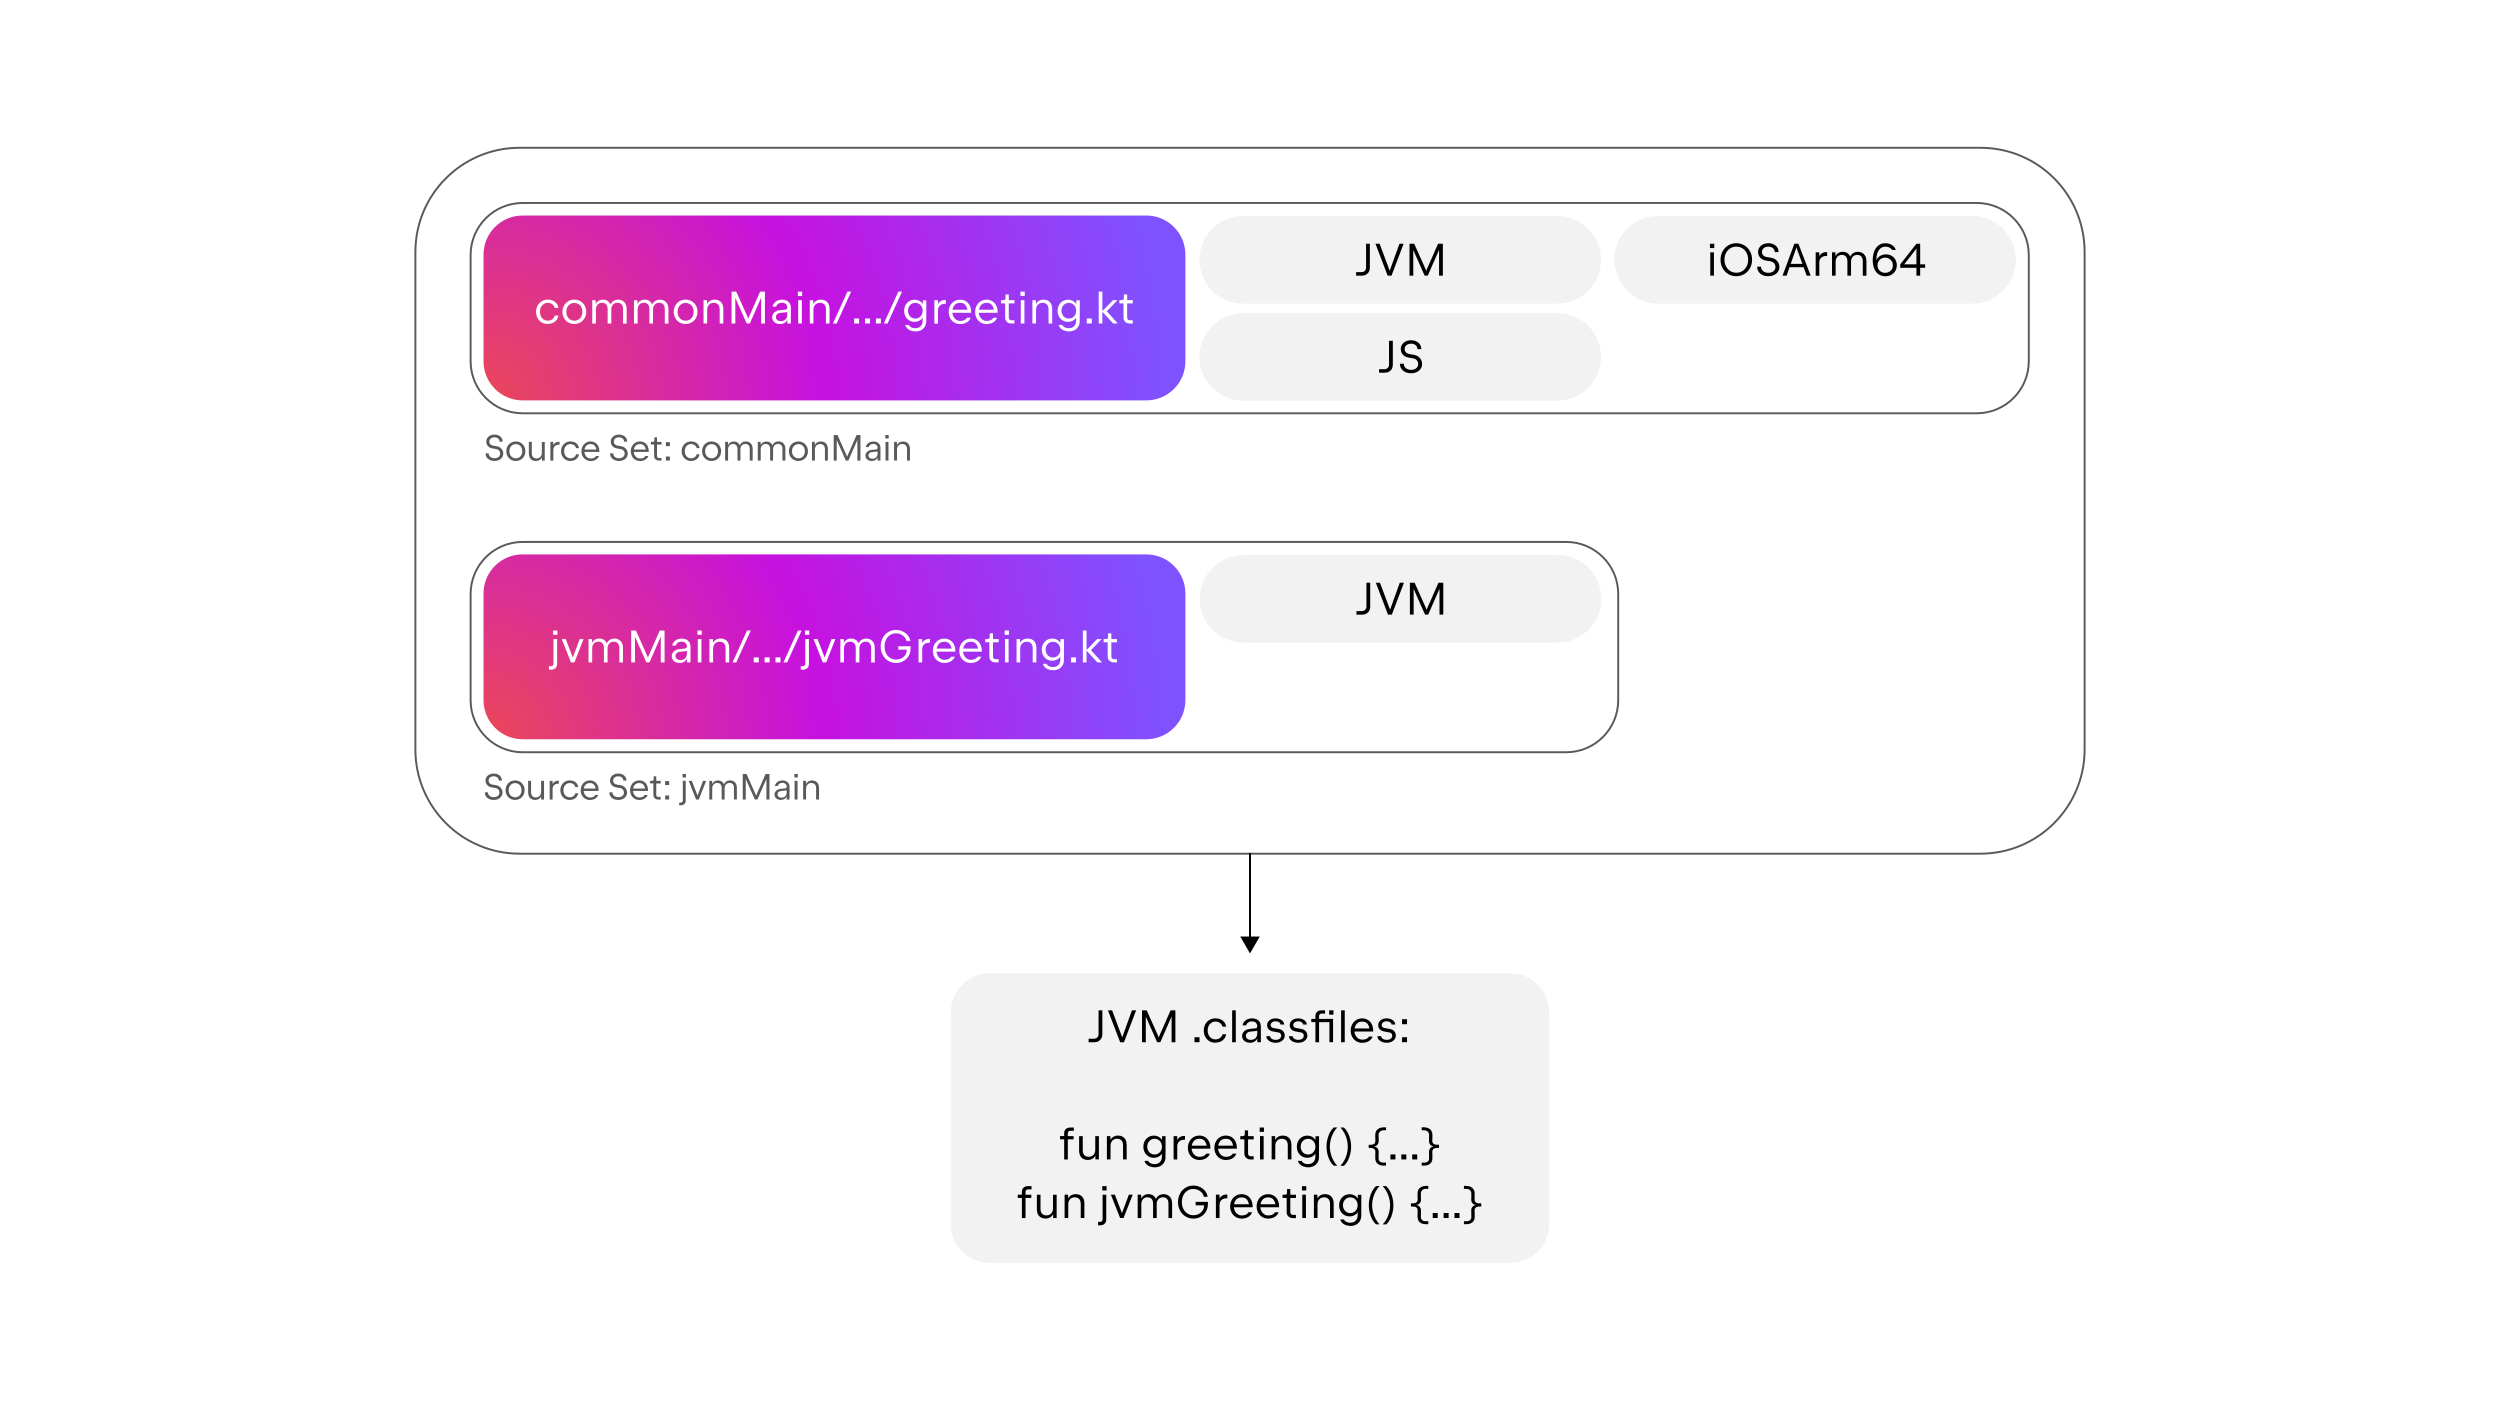 <?xml version="1.0" encoding="utf-8"?>
<!-- Generator: Adobe Illustrator 27.5.0, SVG Export Plug-In . SVG Version: 6.00 Build 0)  -->
<svg version="1.1" id="Layer_1" xmlns="http://www.w3.org/2000/svg" xmlns:xlink="http://www.w3.org/1999/xlink" x="0px" y="0px"
	 viewBox="0 0 700 395" style="enable-background:new 0 0 700 395;" xml:space="preserve">
<style type="text/css">
	.st0{fill:#FFFFFF;}
	.st1{fill:none;stroke:#000000;stroke-width:0.547;stroke-miterlimit:10;}
	.st2{fill:#F2F2F2;}
	.st3{fill:none;stroke:#595959;stroke-width:0.547;stroke-miterlimit:10;}
	.st4{fill:url(#SVGID_1_);}
	.st5{fill:url(#SVGID_00000060730650250405792990000018279752099819975055_);}
	.st6{fill:url(#SVGID_00000082355255997750142950000009905879264045711489_);}
	.st7{fill:#595959;}
	.st8{fill:url(#SVGID_00000079468801079258335250000001838166000938264462_);}
	.st9{fill:url(#SVGID_00000172412728955405317370000002831595091590309528_);}
	.st10{fill:url(#SVGID_00000159443865846734931070000012100813491099738035_);}
	.st11{fill:url(#SVGID_00000054246798901889416490000003335375387099357590_);}
	.st12{fill:url(#SVGID_00000181775471719470550610000007022948776234848402_);}
	.st13{fill:url(#SVGID_00000022561540088698450460000005135274829433093771_);}
	.st14{fill:url(#SVGID_00000162341811094322684290000002451515515236198283_);}
	.st15{fill:url(#SVGID_00000154426060235561890370000013184021767866993830_);}
	.st16{fill:url(#SVGID_00000129200509072224764690000014034970302017205647_);}
	.st17{fill:url(#SVGID_00000116942168287296946310000003305408153021079692_);}
	.st18{fill:url(#SVGID_00000099663547675625995820000003737050835578575551_);}
	.st19{fill:url(#SVGID_00000014636600316345795530000001612496675959075458_);}
	.st20{fill:url(#SVGID_00000111181477378831156070000010387070644031985058_);}
	.st21{fill:url(#SVGID_00000031913611870705172870000010205126641298615194_);}
	.st22{fill:url(#SVGID_00000157298200463448576410000016359680528917194895_);}
	.st23{fill:url(#SVGID_00000134244194138966306140000006224183395650785168_);}
	.st24{fill:url(#SVGID_00000178886940202896562160000001077264014105483939_);}
	.st25{fill:url(#SVGID_00000150090900917074985020000002765152173840364677_);}
	.st26{fill:url(#SVGID_00000106839689118207974400000005863893859090230914_);}
	.st27{fill:url(#SVGID_00000103944824135548480880000014899613445083565247_);}
	.st28{fill:url(#SVGID_00000146483882071222571930000016893850002197112489_);}
	.st29{fill:url(#SVGID_00000085931198803526567700000017482898260584118964_);}
	.st30{fill:url(#SVGID_00000057145500848433535660000012714444969967252879_);}
	.st31{fill:url(#SVGID_00000052802357948315233740000001426981257504065443_);}
	.st32{fill:url(#SVGID_00000055697888452569453510000008730122501337411514_);}
	.st33{fill:url(#SVGID_00000049199659633901803830000015065418368797908665_);}
	.st34{fill:url(#SVGID_00000090288692560839628700000016276338936903864492_);}
	.st35{fill:url(#SVGID_00000047056491770686049440000009150579569583413432_);}
	.st36{fill:url(#SVGID_00000012439875362663634120000003884031576632596404_);}
	.st37{fill:url(#SVGID_00000112620968777732168140000003575658388033488054_);}
	.st38{fill:url(#SVGID_00000055687316640814064030000011457271568346142140_);}
	.st39{fill:url(#SVGID_00000173863523531711831630000010012155910923045539_);}
	.st40{fill:url(#SVGID_00000098180089908935590740000015252909834919165116_);}
	.st41{fill:#7F52FF;}
	.st42{opacity:0.35;}
	.st43{fill:url(#SVGID_00000038415347651057432420000013765430372190333056_);}
	.st44{fill:none;stroke:#000000;stroke-width:0.442;stroke-miterlimit:10;}
</style>
<g>
	<rect x="0" class="st0" width="700" height="395"/>
	<g>
		<g>
			<g>
				<path class="st3" d="M145.48,239.03c-16.11,0-29.17-13.06-29.17-29.17V70.55c0-16.11,13.06-29.17,29.17-29.17h409.04
					c16.11,0,29.17,13.06,29.17,29.17v139.31c0,16.11-13.06,29.17-29.17,29.17H145.48z"/>
				<g>
					<g>
						<g>
							<path class="st7" d="M137.15,128.81c-0.38-0.18-0.67-0.43-0.88-0.76c-0.21-0.32-0.31-0.69-0.31-1.11h0.87
								c0,0.27,0.07,0.51,0.2,0.71s0.33,0.37,0.58,0.48c0.25,0.12,0.53,0.17,0.85,0.17c0.32,0,0.59-0.05,0.83-0.16
								c0.24-0.11,0.43-0.26,0.56-0.45c0.13-0.2,0.2-0.42,0.2-0.68c0-0.32-0.1-0.6-0.29-0.83c-0.19-0.23-0.45-0.37-0.77-0.43
								l-1.15-0.2c-0.35-0.06-0.65-0.18-0.9-0.36c-0.25-0.18-0.45-0.4-0.59-0.67c-0.14-0.27-0.2-0.56-0.2-0.88
								c0-0.37,0.1-0.71,0.29-1s0.47-0.53,0.82-0.7c0.35-0.17,0.74-0.26,1.18-0.26c0.45,0,0.85,0.08,1.2,0.25
								c0.35,0.17,0.62,0.4,0.82,0.7c0.19,0.3,0.29,0.64,0.29,1.03h-0.87c0-0.23-0.06-0.44-0.18-0.63s-0.29-0.33-0.5-0.43
								c-0.22-0.1-0.47-0.15-0.75-0.15c-0.28,0-0.53,0.05-0.75,0.15c-0.22,0.1-0.39,0.24-0.51,0.42c-0.12,0.18-0.18,0.39-0.18,0.63
								c0,0.28,0.09,0.53,0.27,0.73c0.18,0.2,0.42,0.33,0.72,0.38l1.17,0.2c0.34,0.06,0.64,0.19,0.91,0.39
								c0.27,0.2,0.47,0.45,0.62,0.74c0.15,0.29,0.22,0.6,0.22,0.92c0,0.38-0.1,0.73-0.31,1.05c-0.21,0.31-0.5,0.56-0.87,0.75
								c-0.37,0.18-0.8,0.27-1.28,0.27C137.95,129.08,137.52,128.99,137.15,128.81z"/>
							<path class="st7" d="M143.08,128.72c-0.41-0.24-0.73-0.56-0.96-0.98c-0.23-0.42-0.35-0.88-0.35-1.4
								c0-0.52,0.12-0.98,0.35-1.4c0.23-0.42,0.55-0.74,0.96-0.98c0.41-0.24,0.86-0.35,1.36-0.35c0.5,0,0.95,0.12,1.35,0.35
								c0.4,0.24,0.72,0.56,0.96,0.98s0.35,0.88,0.35,1.4c0,0.52-0.12,0.99-0.35,1.4c-0.23,0.42-0.55,0.74-0.96,0.98
								s-0.86,0.35-1.36,0.35C143.93,129.08,143.48,128.96,143.08,128.72z M145.36,128.08c0.27-0.17,0.49-0.4,0.64-0.7
								c0.16-0.3,0.23-0.65,0.23-1.04c0-0.39-0.08-0.74-0.23-1.04c-0.16-0.3-0.37-0.54-0.65-0.7c-0.27-0.17-0.58-0.25-0.92-0.25
								s-0.65,0.08-0.92,0.25c-0.28,0.17-0.49,0.4-0.65,0.7c-0.16,0.3-0.24,0.65-0.24,1.04c0,0.39,0.08,0.74,0.24,1.04
								s0.38,0.54,0.65,0.7c0.28,0.17,0.59,0.25,0.93,0.25S145.09,128.25,145.36,128.08z"/>
							<path class="st7" d="M152.52,128.96h-0.79v-2.26h0.33c0,0.48-0.08,0.9-0.25,1.26c-0.17,0.36-0.4,0.64-0.71,0.83
								c-0.31,0.19-0.67,0.29-1.09,0.29c-0.37,0-0.71-0.08-1-0.24c-0.29-0.16-0.52-0.4-0.68-0.71c-0.17-0.31-0.25-0.69-0.25-1.12
								v-3.28h0.82v3.2c0,0.3,0.05,0.56,0.16,0.78c0.11,0.21,0.26,0.38,0.46,0.49s0.43,0.17,0.7,0.17c0.29,0,0.55-0.06,0.78-0.19
								s0.4-0.31,0.52-0.54c0.12-0.23,0.19-0.5,0.19-0.8v-3.1h0.82V128.96z"/>
							<path class="st7" d="M154.1,123.73h0.82v1.75l-0.34,0.51c0.01-0.47,0.1-0.88,0.26-1.23c0.16-0.35,0.38-0.62,0.66-0.8
								s0.61-0.28,0.99-0.28h0.18v0.85h-0.21c-0.31,0-0.58,0.06-0.81,0.18s-0.41,0.29-0.53,0.51c-0.12,0.22-0.19,0.48-0.19,0.77
								v2.97h-0.82V123.73z"/>
							<path class="st7" d="M158.38,128.72c-0.4-0.24-0.71-0.57-0.94-0.98c-0.23-0.42-0.34-0.88-0.34-1.4c0-0.51,0.11-0.98,0.34-1.4
								c0.23-0.42,0.54-0.74,0.94-0.98c0.4-0.24,0.84-0.36,1.34-0.36c0.42,0,0.79,0.07,1.13,0.21c0.33,0.14,0.61,0.35,0.83,0.63
								s0.37,0.62,0.45,1.03h-0.82c-0.07-0.25-0.19-0.46-0.35-0.63c-0.16-0.17-0.35-0.3-0.56-0.38c-0.21-0.08-0.44-0.13-0.68-0.13
								c-0.34,0-0.64,0.09-0.91,0.26c-0.27,0.17-0.48,0.41-0.63,0.71s-0.22,0.65-0.22,1.03c0,0.38,0.07,0.72,0.22,1.03
								s0.36,0.54,0.63,0.71c0.27,0.17,0.57,0.26,0.91,0.26c0.24,0,0.47-0.04,0.68-0.12s0.4-0.21,0.56-0.38
								c0.16-0.17,0.28-0.38,0.35-0.63h0.82c-0.08,0.39-0.23,0.73-0.46,1.02c-0.23,0.28-0.51,0.5-0.85,0.64
								c-0.34,0.15-0.71,0.22-1.11,0.22C159.22,129.08,158.78,128.96,158.38,128.72z"/>
							<path class="st7" d="M164.06,128.73c-0.39-0.23-0.7-0.56-0.92-0.98c-0.22-0.42-0.33-0.89-0.33-1.42
								c0-0.51,0.11-0.98,0.33-1.39c0.22-0.42,0.53-0.74,0.92-0.98c0.39-0.24,0.83-0.35,1.31-0.35c0.49,0,0.93,0.12,1.3,0.35
								s0.66,0.56,0.86,0.98c0.2,0.42,0.3,0.88,0.3,1.41v0.2h-4.22l0.01-0.22c0,0.4,0.08,0.75,0.24,1.06
								c0.15,0.31,0.37,0.55,0.64,0.73c0.27,0.17,0.58,0.26,0.92,0.26c0.23,0,0.44-0.03,0.64-0.08s0.37-0.14,0.51-0.25
								c0.14-0.11,0.26-0.23,0.33-0.37h0.82c-0.06,0.22-0.19,0.44-0.39,0.65s-0.46,0.4-0.8,0.55c-0.34,0.15-0.72,0.22-1.17,0.22
								C164.89,129.08,164.45,128.96,164.06,128.73z M163.62,125.87h3.4v0.46c0-0.4-0.06-0.75-0.19-1.05
								c-0.13-0.3-0.31-0.54-0.56-0.7c-0.25-0.17-0.54-0.25-0.89-0.25s-0.65,0.08-0.92,0.24c-0.27,0.16-0.47,0.39-0.62,0.69
								c-0.15,0.3-0.22,0.64-0.22,1.04L163.62,125.87z"/>
							<path class="st7" d="M172.01,128.81c-0.38-0.18-0.67-0.43-0.88-0.76c-0.21-0.32-0.31-0.69-0.31-1.11h0.87
								c0,0.27,0.07,0.51,0.2,0.71s0.33,0.37,0.58,0.48c0.25,0.12,0.53,0.17,0.85,0.17c0.32,0,0.59-0.05,0.83-0.16
								c0.24-0.11,0.43-0.26,0.56-0.45c0.13-0.2,0.2-0.42,0.2-0.68c0-0.32-0.1-0.6-0.29-0.83c-0.19-0.23-0.45-0.37-0.77-0.43
								l-1.15-0.2c-0.35-0.06-0.65-0.18-0.9-0.36c-0.25-0.18-0.45-0.4-0.59-0.67c-0.14-0.27-0.2-0.56-0.2-0.88
								c0-0.37,0.1-0.71,0.29-1s0.47-0.53,0.82-0.7c0.35-0.17,0.74-0.26,1.18-0.26c0.45,0,0.85,0.08,1.2,0.25
								c0.35,0.17,0.62,0.4,0.82,0.7c0.19,0.3,0.29,0.64,0.29,1.03h-0.87c0-0.23-0.06-0.44-0.18-0.63s-0.29-0.33-0.5-0.43
								c-0.22-0.1-0.47-0.15-0.75-0.15c-0.28,0-0.53,0.05-0.75,0.15c-0.22,0.1-0.39,0.24-0.51,0.42c-0.12,0.18-0.18,0.39-0.18,0.63
								c0,0.28,0.09,0.53,0.27,0.73c0.18,0.2,0.42,0.33,0.72,0.38l1.17,0.2c0.34,0.06,0.64,0.19,0.91,0.39
								c0.27,0.2,0.47,0.45,0.62,0.74c0.15,0.29,0.22,0.6,0.22,0.92c0,0.38-0.1,0.73-0.31,1.05c-0.21,0.31-0.5,0.56-0.87,0.75
								c-0.37,0.18-0.8,0.27-1.28,0.27C172.82,129.08,172.39,128.99,172.01,128.81z"/>
							<path class="st7" d="M177.88,128.73c-0.39-0.23-0.7-0.56-0.92-0.98c-0.22-0.42-0.33-0.89-0.33-1.42
								c0-0.51,0.11-0.98,0.33-1.39c0.22-0.42,0.53-0.74,0.92-0.98c0.39-0.24,0.83-0.35,1.31-0.35c0.49,0,0.93,0.12,1.3,0.35
								s0.66,0.56,0.86,0.98c0.2,0.42,0.3,0.88,0.3,1.41v0.2h-4.22l0.01-0.22c0,0.4,0.08,0.75,0.24,1.06
								c0.15,0.31,0.37,0.55,0.64,0.73c0.27,0.17,0.58,0.26,0.92,0.26c0.23,0,0.44-0.03,0.64-0.08s0.37-0.14,0.51-0.25
								c0.14-0.11,0.26-0.23,0.33-0.37h0.82c-0.06,0.22-0.19,0.44-0.39,0.65s-0.46,0.4-0.8,0.55c-0.34,0.15-0.72,0.22-1.17,0.22
								C178.71,129.08,178.27,128.96,177.88,128.73z M177.44,125.87h3.4v0.46c0-0.4-0.06-0.75-0.19-1.05
								c-0.13-0.3-0.31-0.54-0.56-0.7c-0.25-0.17-0.54-0.25-0.89-0.25s-0.65,0.08-0.92,0.24c-0.27,0.16-0.47,0.39-0.62,0.69
								c-0.15,0.3-0.22,0.64-0.22,1.04L177.44,125.87z"/>
							<path class="st7" d="M183.81,128.79c-0.2-0.11-0.36-0.25-0.48-0.44s-0.17-0.4-0.17-0.63l-0.01-3.27h-0.92l0-0.72h0.57
								c0.13,0,0.23-0.04,0.31-0.12c0.08-0.08,0.12-0.19,0.12-0.31v-0.84h0.73v1.28h1.26l0,0.72h-1.26l0,3.22
								c0,0.16,0.05,0.29,0.16,0.4c0.11,0.11,0.24,0.16,0.4,0.16h0.69v0.73h-0.75C184.23,128.96,184.01,128.9,183.81,128.79z"/>
							<path class="st7" d="M187.57,123.8v1.12h-1.12v-1.12H187.57z M187.57,127.83v1.12h-1.12v-1.12H187.57z"/>
							<path class="st7" d="M192.15,128.72c-0.4-0.24-0.71-0.57-0.94-0.98c-0.23-0.42-0.34-0.88-0.34-1.4c0-0.51,0.11-0.98,0.34-1.4
								c0.23-0.42,0.54-0.74,0.94-0.98c0.4-0.24,0.84-0.36,1.34-0.36c0.42,0,0.79,0.07,1.13,0.21c0.33,0.14,0.61,0.35,0.83,0.63
								s0.37,0.62,0.45,1.03h-0.82c-0.07-0.25-0.19-0.46-0.35-0.63c-0.16-0.17-0.35-0.3-0.56-0.38c-0.21-0.08-0.44-0.13-0.68-0.13
								c-0.34,0-0.64,0.09-0.91,0.26c-0.27,0.17-0.48,0.41-0.63,0.71s-0.22,0.65-0.22,1.03c0,0.38,0.07,0.72,0.22,1.03
								s0.36,0.54,0.63,0.71c0.27,0.17,0.57,0.26,0.91,0.26c0.24,0,0.47-0.04,0.68-0.12s0.4-0.21,0.56-0.38
								c0.16-0.17,0.28-0.38,0.35-0.63h0.82c-0.08,0.39-0.23,0.73-0.46,1.02c-0.23,0.28-0.51,0.5-0.85,0.64
								c-0.34,0.15-0.71,0.22-1.11,0.22C192.99,129.08,192.55,128.96,192.15,128.72z"/>
							<path class="st7" d="M197.89,128.72c-0.41-0.24-0.73-0.56-0.96-0.98c-0.23-0.42-0.35-0.88-0.35-1.4
								c0-0.52,0.12-0.98,0.35-1.4c0.23-0.42,0.55-0.74,0.96-0.98c0.41-0.24,0.86-0.35,1.36-0.35c0.5,0,0.95,0.12,1.35,0.35
								c0.4,0.24,0.72,0.56,0.96,0.98s0.35,0.88,0.35,1.4c0,0.52-0.12,0.99-0.35,1.4c-0.23,0.42-0.55,0.74-0.96,0.98
								s-0.86,0.35-1.36,0.35C198.75,129.08,198.3,128.96,197.89,128.72z M200.17,128.08c0.27-0.17,0.49-0.4,0.64-0.7
								c0.16-0.3,0.23-0.65,0.23-1.04c0-0.39-0.08-0.74-0.23-1.04c-0.16-0.3-0.37-0.54-0.65-0.7c-0.27-0.17-0.58-0.25-0.92-0.25
								s-0.65,0.08-0.92,0.25c-0.28,0.17-0.49,0.4-0.65,0.7c-0.16,0.3-0.24,0.65-0.24,1.04c0,0.39,0.08,0.74,0.24,1.04
								s0.38,0.54,0.65,0.7c0.28,0.17,0.59,0.25,0.93,0.25S199.9,128.25,200.17,128.08z"/>
							<path class="st7" d="M203.05,123.73h0.79v2.26h-0.28c0-0.49,0.08-0.91,0.23-1.27c0.15-0.36,0.37-0.63,0.66-0.82
								c0.29-0.19,0.63-0.29,1.02-0.29c0.37,0,0.7,0.08,0.97,0.25c0.28,0.17,0.5,0.41,0.65,0.72s0.23,0.67,0.23,1.08v3.3h-0.82
								v-3.26c0-0.29-0.05-0.53-0.15-0.74c-0.1-0.21-0.24-0.37-0.42-0.48s-0.41-0.17-0.67-0.17c-0.28,0-0.53,0.06-0.74,0.19
								s-0.37,0.31-0.49,0.54c-0.11,0.23-0.17,0.51-0.17,0.83v3.1h-0.82V123.73z M209.8,124.95c-0.1-0.21-0.24-0.37-0.42-0.48
								s-0.41-0.17-0.67-0.17c-0.28,0-0.52,0.06-0.74,0.19c-0.21,0.13-0.37,0.31-0.49,0.54c-0.12,0.23-0.17,0.51-0.17,0.82
								l-0.46,0.13c0-0.47,0.08-0.88,0.24-1.25c0.16-0.36,0.4-0.64,0.7-0.84c0.3-0.2,0.66-0.3,1.06-0.3c0.37,0,0.7,0.08,0.99,0.25
								s0.51,0.41,0.67,0.72c0.16,0.31,0.24,0.67,0.24,1.08v3.3h-0.82v-3.26C209.95,125.41,209.9,125.16,209.8,124.95z"/>
							<path class="st7" d="M212.19,123.73h0.79v2.26h-0.28c0-0.49,0.08-0.91,0.23-1.27c0.15-0.36,0.37-0.63,0.66-0.82
								c0.29-0.19,0.63-0.29,1.02-0.29c0.37,0,0.7,0.08,0.97,0.25c0.28,0.17,0.5,0.41,0.65,0.72s0.23,0.67,0.23,1.08v3.3h-0.82
								v-3.26c0-0.29-0.05-0.53-0.15-0.74c-0.1-0.21-0.24-0.37-0.42-0.48s-0.41-0.17-0.67-0.17c-0.28,0-0.53,0.06-0.74,0.19
								s-0.37,0.31-0.49,0.54c-0.11,0.23-0.17,0.51-0.17,0.83v3.1h-0.82V123.73z M218.95,124.95c-0.1-0.21-0.24-0.37-0.42-0.48
								s-0.41-0.17-0.67-0.17c-0.28,0-0.52,0.06-0.74,0.19c-0.21,0.13-0.37,0.31-0.49,0.54c-0.12,0.23-0.17,0.51-0.17,0.82
								l-0.46,0.13c0-0.47,0.08-0.88,0.24-1.25c0.16-0.36,0.4-0.64,0.7-0.84c0.3-0.2,0.66-0.3,1.06-0.3c0.37,0,0.7,0.08,0.99,0.25
								s0.51,0.41,0.67,0.72c0.16,0.31,0.24,0.67,0.24,1.08v3.3h-0.82v-3.26C219.09,125.41,219.05,125.16,218.95,124.95z"/>
							<path class="st7" d="M222.2,128.72c-0.41-0.24-0.73-0.56-0.96-0.98c-0.23-0.42-0.35-0.88-0.35-1.4c0-0.52,0.12-0.98,0.35-1.4
								c0.23-0.42,0.55-0.74,0.96-0.98c0.41-0.24,0.86-0.35,1.36-0.35c0.5,0,0.95,0.12,1.35,0.35c0.4,0.24,0.72,0.56,0.96,0.98
								s0.35,0.88,0.35,1.4c0,0.52-0.12,0.99-0.35,1.4c-0.23,0.42-0.55,0.74-0.96,0.98s-0.86,0.35-1.36,0.35
								C223.06,129.08,222.61,128.96,222.2,128.72z M224.49,128.08c0.27-0.17,0.49-0.4,0.64-0.7c0.16-0.3,0.23-0.65,0.23-1.04
								c0-0.39-0.08-0.74-0.23-1.04c-0.16-0.3-0.37-0.54-0.65-0.7c-0.27-0.17-0.58-0.25-0.92-0.25s-0.65,0.08-0.92,0.25
								c-0.28,0.17-0.49,0.4-0.65,0.7c-0.16,0.3-0.24,0.65-0.24,1.04c0,0.39,0.08,0.74,0.24,1.04s0.38,0.54,0.65,0.7
								c0.28,0.17,0.59,0.25,0.93,0.25S224.22,128.25,224.49,128.08z"/>
							<path class="st7" d="M227.36,123.73h0.79v2.26h-0.33c0-0.48,0.08-0.9,0.25-1.26c0.17-0.36,0.41-0.64,0.71-0.83
								c0.31-0.19,0.67-0.29,1.09-0.29c0.37,0,0.71,0.08,1,0.24s0.52,0.4,0.68,0.71c0.17,0.31,0.25,0.68,0.25,1.12v3.28h-0.82v-3.2
								c0-0.3-0.05-0.56-0.16-0.78c-0.11-0.21-0.26-0.38-0.46-0.49s-0.43-0.17-0.7-0.17c-0.29,0-0.55,0.06-0.78,0.19
								c-0.22,0.13-0.4,0.31-0.52,0.54c-0.12,0.23-0.19,0.5-0.19,0.8v3.1h-0.82V123.73z"/>
							<path class="st7" d="M233.44,121.81h1.06l2.56,5.73l0.13,0.36l0.13-0.36l2.52-5.73h1.08v7.15h-0.85v-5.65v-0.13l-2.53,5.78
								h-0.71l-2.55-5.75v0.1v5.65h-0.84V121.81z"/>
							<path class="st7" d="M245.58,123.82c0.3,0.14,0.53,0.36,0.7,0.63s0.25,0.61,0.25,0.99v3.51h-0.8V127h0.21
								c0,0.44-0.08,0.81-0.22,1.12c-0.15,0.31-0.36,0.55-0.64,0.71c-0.28,0.16-0.61,0.25-1,0.25c-0.33,0-0.63-0.06-0.9-0.19
								c-0.27-0.13-0.48-0.31-0.63-0.54c-0.15-0.23-0.23-0.49-0.23-0.78c0-0.27,0.07-0.52,0.21-0.75s0.34-0.42,0.59-0.56
								s0.53-0.24,0.84-0.27l1.39-0.15c0.12-0.01,0.21-0.06,0.27-0.14c0.06-0.08,0.1-0.2,0.1-0.36l0.06,1.07l-1.71,0.19
								c-0.18,0.02-0.33,0.07-0.47,0.16c-0.14,0.09-0.24,0.2-0.32,0.33s-0.11,0.29-0.11,0.45c0,0.18,0.05,0.33,0.14,0.47
								c0.09,0.14,0.22,0.24,0.39,0.32c0.17,0.08,0.36,0.11,0.57,0.11c0.29,0,0.55-0.06,0.77-0.18c0.22-0.12,0.39-0.29,0.51-0.5
								c0.12-0.22,0.18-0.47,0.18-0.75v-1.66c0-0.21-0.05-0.39-0.15-0.55c-0.1-0.16-0.24-0.28-0.42-0.37
								c-0.18-0.09-0.39-0.13-0.62-0.13c-0.23,0-0.45,0.04-0.63,0.12s-0.34,0.19-0.45,0.32c-0.11,0.13-0.18,0.28-0.21,0.44h-0.82
								c0.04-0.3,0.16-0.56,0.35-0.8c0.19-0.24,0.44-0.42,0.75-0.56s0.64-0.2,1.02-0.2C244.93,123.61,245.28,123.68,245.58,123.82z"
								/>
							<path class="st7" d="M248.84,121.81v0.97h-0.96v-0.97H248.84z M247.95,123.73h0.82v5.23h-0.82V123.73z"/>
							<path class="st7" d="M250.35,123.73h0.79v2.26h-0.33c0-0.48,0.08-0.9,0.25-1.26c0.17-0.36,0.41-0.64,0.71-0.83
								c0.31-0.19,0.67-0.29,1.09-0.29c0.37,0,0.71,0.08,1,0.24s0.52,0.4,0.68,0.71c0.17,0.31,0.25,0.68,0.25,1.12v3.28h-0.82v-3.2
								c0-0.3-0.05-0.56-0.16-0.78c-0.11-0.21-0.26-0.38-0.46-0.49s-0.43-0.17-0.7-0.17c-0.29,0-0.55,0.06-0.78,0.19
								c-0.22,0.13-0.4,0.31-0.52,0.54c-0.12,0.23-0.19,0.5-0.19,0.8v3.1h-0.82V123.73z"/>
						</g>
					</g>
					<path class="st3" d="M553.48,56.83l-407.13,0c-8.05,0-14.58,6.53-14.58,14.58v29.73c0,8.05,6.53,14.58,14.58,14.58l407.13,0
						c8.05,0,14.58-6.53,14.58-14.58V71.42C568.06,63.36,561.54,56.83,553.48,56.83z"/>
					<g>
						<g>
							<g>
								<radialGradient id="SVGID_1_" cx="134.847" cy="112.883" r="191.567" gradientUnits="userSpaceOnUse">
									<stop  offset="0" style="stop-color:#EB4857"/>
									<stop  offset="0.5" style="stop-color:#C611E0"/>
									<stop  offset="1" style="stop-color:#7F52FF"/>
								</radialGradient>
								<path class="st4" d="M320.97,60.35l-174.64,0c-6.04,0-10.94,4.9-10.94,10.94v29.88c0,6.04,4.9,10.94,10.94,10.94h174.64
									c6.04,0,10.94-4.9,10.94-10.94V71.28C331.9,65.24,327.01,60.35,320.97,60.35z"/>
							</g>
						</g>
						<g>
							<path class="st0" d="M151.69,90.29c-0.5-0.3-0.89-0.71-1.17-1.23c-0.28-0.52-0.42-1.1-0.42-1.74c0-0.64,0.14-1.22,0.42-1.75
								c0.28-0.52,0.67-0.93,1.17-1.23c0.5-0.3,1.05-0.45,1.67-0.45c0.52,0,0.99,0.09,1.41,0.26c0.42,0.18,0.76,0.44,1.04,0.79
								c0.28,0.35,0.47,0.78,0.57,1.29h-1.02c-0.09-0.31-0.24-0.58-0.44-0.79c-0.2-0.21-0.43-0.37-0.7-0.48
								c-0.27-0.1-0.55-0.16-0.85-0.16c-0.42,0-0.8,0.11-1.13,0.32c-0.33,0.21-0.59,0.51-0.78,0.89c-0.19,0.38-0.28,0.81-0.28,1.29
								c0,0.48,0.09,0.9,0.28,1.28s0.45,0.68,0.78,0.89c0.33,0.21,0.71,0.32,1.13,0.32c0.3,0,0.59-0.05,0.85-0.16
								c0.27-0.1,0.5-0.26,0.7-0.48c0.2-0.21,0.35-0.48,0.44-0.79h1.02c-0.1,0.49-0.29,0.92-0.57,1.27
								c-0.29,0.35-0.64,0.62-1.06,0.8c-0.42,0.18-0.88,0.27-1.38,0.27C152.75,90.74,152.19,90.59,151.69,90.29z"/>
							<path class="st0" d="M159.12,90.29c-0.51-0.3-0.91-0.7-1.2-1.23c-0.29-0.52-0.44-1.1-0.44-1.75s0.15-1.23,0.44-1.75
								s0.69-0.93,1.2-1.23c0.51-0.3,1.08-0.44,1.7-0.44c0.62,0,1.18,0.15,1.69,0.44c0.51,0.3,0.91,0.7,1.2,1.22
								c0.29,0.52,0.44,1.1,0.44,1.75c0,0.65-0.15,1.24-0.44,1.75c-0.29,0.52-0.69,0.93-1.2,1.22c-0.51,0.3-1.07,0.44-1.7,0.44
								C160.2,90.74,159.63,90.59,159.12,90.29z M161.98,89.49c0.34-0.21,0.61-0.5,0.8-0.88s0.29-0.81,0.29-1.3
								c0-0.49-0.1-0.92-0.29-1.3s-0.46-0.67-0.81-0.88s-0.73-0.31-1.15-0.31s-0.81,0.1-1.15,0.31c-0.34,0.21-0.62,0.5-0.81,0.88
								s-0.3,0.81-0.3,1.3c0,0.49,0.1,0.92,0.3,1.3s0.47,0.67,0.82,0.88c0.35,0.21,0.73,0.31,1.16,0.31S161.64,89.7,161.98,89.49z"
								/>
							<path class="st0" d="M165.82,84.05h0.98v2.83h-0.34c0-0.61,0.09-1.14,0.28-1.59c0.19-0.45,0.46-0.79,0.82-1.03
								s0.78-0.36,1.28-0.36c0.46,0,0.87,0.1,1.22,0.32c0.35,0.21,0.62,0.51,0.81,0.9c0.19,0.39,0.29,0.84,0.29,1.35v4.12h-1.02
								v-4.08c0-0.36-0.06-0.67-0.18-0.93c-0.12-0.26-0.3-0.46-0.53-0.6c-0.23-0.14-0.51-0.21-0.83-0.21
								c-0.35,0-0.66,0.08-0.93,0.24c-0.26,0.16-0.47,0.38-0.61,0.68c-0.14,0.29-0.21,0.64-0.21,1.03v3.87h-1.02V84.05z
								 M174.27,85.58c-0.12-0.26-0.3-0.46-0.53-0.6c-0.23-0.14-0.51-0.21-0.84-0.21c-0.35,0-0.66,0.08-0.92,0.24
								s-0.47,0.38-0.61,0.68c-0.15,0.29-0.22,0.63-0.22,1.03l-0.57,0.17c0-0.59,0.1-1.11,0.31-1.56c0.2-0.45,0.5-0.8,0.88-1.05
								c0.38-0.25,0.82-0.37,1.33-0.37c0.46,0,0.88,0.1,1.23,0.32c0.36,0.21,0.64,0.51,0.84,0.9c0.2,0.39,0.3,0.84,0.3,1.35v4.12
								h-1.02v-4.08C174.45,86.15,174.39,85.84,174.27,85.58z"/>
							<path class="st0" d="M177.51,84.05h0.98v2.83h-0.34c0-0.61,0.09-1.14,0.28-1.59c0.19-0.45,0.46-0.79,0.82-1.03
								s0.78-0.36,1.28-0.36c0.46,0,0.87,0.1,1.22,0.32c0.35,0.21,0.62,0.51,0.81,0.9c0.19,0.39,0.29,0.84,0.29,1.35v4.12h-1.02
								v-4.08c0-0.36-0.06-0.67-0.18-0.93c-0.12-0.26-0.3-0.46-0.53-0.6c-0.23-0.14-0.51-0.21-0.83-0.21
								c-0.35,0-0.66,0.08-0.93,0.24c-0.26,0.16-0.47,0.38-0.61,0.68c-0.14,0.29-0.21,0.64-0.21,1.03v3.87h-1.02V84.05z
								 M185.96,85.58c-0.12-0.26-0.3-0.46-0.53-0.6c-0.23-0.14-0.51-0.21-0.84-0.21c-0.35,0-0.66,0.08-0.92,0.24
								s-0.47,0.38-0.61,0.68c-0.15,0.29-0.22,0.63-0.22,1.03l-0.57,0.17c0-0.59,0.1-1.11,0.31-1.56c0.2-0.45,0.5-0.8,0.88-1.05
								c0.38-0.25,0.82-0.37,1.33-0.37c0.46,0,0.88,0.1,1.23,0.32c0.36,0.21,0.64,0.51,0.84,0.9c0.2,0.39,0.3,0.84,0.3,1.35v4.12
								h-1.02v-4.08C186.14,86.15,186.08,85.84,185.96,85.58z"/>
							<path class="st0" d="M190.28,90.29c-0.51-0.3-0.91-0.7-1.2-1.23c-0.29-0.52-0.44-1.1-0.44-1.75s0.15-1.23,0.44-1.75
								s0.69-0.93,1.2-1.23c0.51-0.3,1.08-0.44,1.7-0.44c0.62,0,1.18,0.15,1.69,0.44c0.51,0.3,0.91,0.7,1.2,1.22
								c0.29,0.52,0.44,1.1,0.44,1.75c0,0.65-0.15,1.24-0.44,1.75c-0.29,0.52-0.69,0.93-1.2,1.22c-0.51,0.3-1.07,0.44-1.7,0.44
								C191.36,90.74,190.79,90.59,190.28,90.29z M193.14,89.49c0.34-0.21,0.61-0.5,0.8-0.88s0.29-0.81,0.29-1.3
								c0-0.49-0.1-0.92-0.29-1.3s-0.46-0.67-0.81-0.88s-0.73-0.31-1.15-0.31s-0.81,0.1-1.15,0.31c-0.34,0.21-0.62,0.5-0.81,0.88
								s-0.3,0.81-0.3,1.3c0,0.49,0.1,0.92,0.3,1.3s0.47,0.67,0.82,0.88c0.35,0.21,0.73,0.31,1.16,0.31S192.8,89.7,193.14,89.49z"/>
							<path class="st0" d="M196.99,84.05h0.98v2.83h-0.41c0-0.6,0.1-1.13,0.31-1.58s0.51-0.79,0.89-1.04
								c0.39-0.24,0.84-0.36,1.37-0.36c0.47,0,0.88,0.1,1.24,0.3c0.36,0.2,0.65,0.49,0.85,0.88c0.21,0.39,0.31,0.86,0.31,1.4v4.1
								h-1.02v-4c0-0.38-0.07-0.7-0.2-0.97c-0.13-0.27-0.32-0.47-0.57-0.61c-0.25-0.14-0.54-0.21-0.88-0.21
								c-0.37,0-0.69,0.08-0.97,0.24s-0.5,0.39-0.65,0.68c-0.16,0.29-0.23,0.62-0.23,1v3.87h-1.02V84.05z"/>
							<path class="st0" d="M204.83,81.65h1.32l3.2,7.16l0.17,0.45l0.16-0.45l3.15-7.16h1.35v8.93h-1.06v-7.06v-0.17l-3.16,7.22
								h-0.89l-3.18-7.18v0.13v7.06h-1.05V81.65z"/>
							<path class="st0" d="M220.27,84.17c0.37,0.18,0.66,0.44,0.87,0.79c0.21,0.35,0.31,0.76,0.31,1.23v4.39h-1v-2.44h0.27
								c0,0.54-0.09,1.01-0.28,1.4s-0.46,0.69-0.8,0.89c-0.35,0.2-0.76,0.31-1.24,0.31c-0.42,0-0.79-0.08-1.13-0.24
								s-0.6-0.38-0.79-0.67s-0.29-0.61-0.29-0.97c0-0.34,0.09-0.65,0.26-0.94c0.18-0.29,0.42-0.52,0.73-0.71
								c0.31-0.18,0.66-0.3,1.06-0.34l1.74-0.19c0.14-0.02,0.26-0.08,0.34-0.18c0.08-0.1,0.12-0.25,0.12-0.45l0.08,1.34l-2.14,0.24
								c-0.22,0.03-0.42,0.09-0.59,0.2s-0.31,0.24-0.4,0.41c-0.1,0.17-0.14,0.36-0.14,0.56c0,0.22,0.06,0.42,0.18,0.59
								c0.12,0.17,0.28,0.3,0.49,0.4c0.21,0.1,0.45,0.14,0.71,0.14c0.37,0,0.69-0.07,0.96-0.22s0.49-0.36,0.63-0.63
								c0.15-0.27,0.22-0.58,0.22-0.93v-2.08c0-0.26-0.06-0.49-0.19-0.69s-0.3-0.35-0.52-0.46c-0.22-0.11-0.48-0.16-0.77-0.16
								s-0.56,0.05-0.79,0.15s-0.42,0.23-0.56,0.4s-0.23,0.35-0.26,0.55h-1.02c0.05-0.37,0.2-0.7,0.44-1
								c0.24-0.3,0.55-0.53,0.93-0.7c0.38-0.17,0.81-0.26,1.27-0.26C219.46,83.9,219.89,83.99,220.27,84.17z"/>
							<path class="st0" d="M224.6,81.65v1.21h-1.2v-1.21H224.6z M223.49,84.05h1.02v6.53h-1.02V84.05z"/>
							<path class="st0" d="M226.74,84.05h0.98v2.83h-0.41c0-0.6,0.1-1.13,0.31-1.58s0.51-0.79,0.89-1.04
								c0.39-0.24,0.84-0.36,1.37-0.36c0.47,0,0.88,0.1,1.24,0.3c0.36,0.2,0.65,0.49,0.85,0.88c0.21,0.39,0.31,0.86,0.31,1.4v4.1
								h-1.02v-4c0-0.38-0.07-0.7-0.2-0.97c-0.13-0.27-0.32-0.47-0.57-0.61c-0.25-0.14-0.54-0.21-0.88-0.21
								c-0.37,0-0.69,0.08-0.97,0.24s-0.5,0.39-0.65,0.68c-0.16,0.29-0.23,0.62-0.23,1v3.87h-1.02V84.05z"/>
							<path class="st0" d="M237.28,81.65h1.05l-4.06,8.93h-1.05L237.28,81.65z"/>
							<path class="st0" d="M240.55,89.18v1.4h-1.4v-1.4H240.55z"/>
							<path class="st0" d="M243.6,89.18v1.4h-1.4v-1.4H243.6z"/>
							<path class="st0" d="M246.65,89.18v1.4h-1.4v-1.4H246.65z"/>
							<path class="st0" d="M251.53,81.65h1.05l-4.06,8.93h-1.05L251.53,81.65z"/>
							<path class="st0" d="M254.99,92.56c-0.4-0.15-0.74-0.36-1.01-0.63c-0.27-0.27-0.44-0.59-0.52-0.94h1.02
								c0.09,0.2,0.23,0.36,0.41,0.5c0.18,0.14,0.39,0.24,0.63,0.31c0.24,0.07,0.49,0.1,0.75,0.1c0.42,0,0.78-0.08,1.09-0.25
								c0.31-0.17,0.55-0.4,0.72-0.71c0.17-0.3,0.25-0.65,0.25-1.05v-0.27l0.05-1.84l0.53-0.65c-0.01,0.58-0.14,1.09-0.38,1.55
								c-0.25,0.45-0.58,0.81-1.01,1.06c-0.43,0.25-0.91,0.38-1.44,0.38c-0.55,0-1.05-0.13-1.5-0.4c-0.45-0.27-0.8-0.63-1.05-1.1
								c-0.25-0.47-0.38-1-0.38-1.59c0-0.59,0.13-1.12,0.38-1.59c0.26-0.47,0.61-0.84,1.05-1.11c0.45-0.27,0.95-0.4,1.5-0.4
								c0.53,0,1.01,0.13,1.44,0.38c0.43,0.26,0.76,0.61,1.01,1.07c0.25,0.46,0.37,0.97,0.38,1.56l-0.53-0.57v-2.28h0.99l-0.02,5.83
								c0,0.57-0.13,1.07-0.38,1.51c-0.26,0.44-0.61,0.78-1.08,1.02c-0.46,0.24-1,0.36-1.6,0.36
								C255.84,92.78,255.4,92.7,254.99,92.56z M257.35,88.92c0.31-0.19,0.56-0.46,0.74-0.79c0.18-0.34,0.27-0.71,0.27-1.12
								c0-0.42-0.09-0.79-0.27-1.13c-0.18-0.34-0.43-0.6-0.74-0.79c-0.31-0.19-0.66-0.29-1.05-0.29c-0.39,0-0.74,0.1-1.06,0.29
								c-0.31,0.19-0.56,0.46-0.74,0.79c-0.18,0.34-0.27,0.71-0.27,1.13c0,0.41,0.09,0.79,0.27,1.12c0.18,0.34,0.42,0.6,0.74,0.79
								c0.31,0.19,0.67,0.29,1.06,0.29C256.69,89.21,257.04,89.11,257.35,88.92z"/>
							<path class="st0" d="M261.62,84.05h1.02v2.19l-0.43,0.64c0.02-0.59,0.12-1.1,0.32-1.53c0.2-0.44,0.47-0.77,0.83-1
								c0.35-0.23,0.76-0.35,1.23-0.35h0.23v1.07h-0.27c-0.39,0-0.73,0.07-1.01,0.22c-0.29,0.15-0.51,0.36-0.67,0.63
								c-0.16,0.27-0.23,0.6-0.23,0.97v3.71h-1.02V84.05z"/>
							<path class="st0" d="M267.19,90.3c-0.49-0.29-0.87-0.7-1.15-1.22c-0.27-0.52-0.41-1.11-0.41-1.77c0-0.64,0.14-1.22,0.42-1.74
								c0.28-0.52,0.66-0.93,1.15-1.22c0.49-0.3,1.04-0.44,1.64-0.44c0.62,0,1.16,0.15,1.62,0.44c0.47,0.29,0.83,0.7,1.08,1.22
								c0.25,0.52,0.38,1.11,0.38,1.76v0.25h-5.28l0.01-0.28c0,0.49,0.1,0.94,0.3,1.32s0.46,0.69,0.8,0.91
								c0.34,0.22,0.72,0.33,1.15,0.33c0.29,0,0.55-0.04,0.79-0.11c0.24-0.07,0.46-0.17,0.64-0.31c0.18-0.13,0.32-0.29,0.42-0.47
								h1.02c-0.08,0.27-0.24,0.54-0.48,0.82c-0.24,0.27-0.58,0.5-1,0.68c-0.42,0.18-0.9,0.27-1.46,0.27
								C268.23,90.74,267.68,90.59,267.19,90.3z M266.64,86.72h4.26v0.58c0-0.5-0.08-0.94-0.24-1.32c-0.16-0.38-0.39-0.67-0.7-0.88
								c-0.31-0.21-0.68-0.31-1.11-0.31c-0.43,0-0.82,0.1-1.15,0.3c-0.33,0.2-0.59,0.49-0.77,0.86c-0.18,0.37-0.27,0.81-0.27,1.3
								L266.64,86.72z"/>
							<path class="st0" d="M274.6,90.3c-0.49-0.29-0.87-0.7-1.15-1.22c-0.27-0.52-0.41-1.11-0.41-1.77c0-0.64,0.14-1.22,0.42-1.74
								c0.28-0.52,0.66-0.93,1.15-1.22c0.49-0.3,1.04-0.44,1.64-0.44c0.62,0,1.16,0.15,1.62,0.44c0.47,0.29,0.83,0.7,1.08,1.22
								c0.25,0.52,0.38,1.11,0.38,1.76v0.25h-5.28l0.01-0.28c0,0.49,0.1,0.94,0.3,1.32s0.46,0.69,0.8,0.91
								c0.34,0.22,0.72,0.33,1.15,0.33c0.29,0,0.55-0.04,0.79-0.11c0.24-0.07,0.46-0.17,0.64-0.31c0.18-0.13,0.32-0.29,0.42-0.47
								h1.02c-0.08,0.27-0.24,0.54-0.48,0.82c-0.24,0.27-0.58,0.5-1,0.68c-0.42,0.18-0.9,0.27-1.46,0.27
								C275.64,90.74,275.09,90.59,274.6,90.3z M274.06,86.72h4.26v0.58c0-0.5-0.08-0.94-0.24-1.32c-0.16-0.38-0.39-0.67-0.7-0.88
								c-0.31-0.21-0.68-0.31-1.11-0.31c-0.43,0-0.82,0.1-1.15,0.3c-0.33,0.2-0.59,0.49-0.77,0.86c-0.18,0.37-0.27,0.81-0.27,1.3
								L274.06,86.72z"/>
							<path class="st0" d="M282.27,90.38c-0.25-0.13-0.45-0.32-0.6-0.56c-0.15-0.24-0.22-0.5-0.22-0.79l-0.01-4.08h-1.15l0.01-0.91
								h0.71c0.16,0,0.29-0.05,0.39-0.15s0.15-0.23,0.15-0.39v-1.05h0.92v1.59h1.58l-0.01,0.91h-1.58l0.01,4.02
								c0,0.2,0.07,0.37,0.2,0.5c0.13,0.13,0.3,0.2,0.5,0.2h0.87v0.91h-0.93C282.8,90.58,282.52,90.52,282.27,90.38z"/>
							<path class="st0" d="M286.93,81.65v1.21h-1.2v-1.21H286.93z M285.82,84.05h1.02v6.53h-1.02V84.05z"/>
							<path class="st0" d="M289.07,84.05h0.98v2.83h-0.41c0-0.6,0.1-1.13,0.31-1.58s0.51-0.79,0.89-1.04
								c0.39-0.24,0.84-0.36,1.37-0.36c0.47,0,0.88,0.1,1.24,0.3c0.36,0.2,0.65,0.49,0.85,0.88c0.21,0.39,0.31,0.86,0.31,1.4v4.1
								h-1.02v-4c0-0.38-0.07-0.7-0.2-0.97c-0.13-0.27-0.32-0.47-0.57-0.61c-0.25-0.14-0.54-0.21-0.88-0.21
								c-0.37,0-0.69,0.08-0.97,0.24s-0.5,0.39-0.65,0.68c-0.16,0.29-0.23,0.62-0.23,1v3.87h-1.02V84.05z"/>
							<path class="st0" d="M297.96,92.56c-0.4-0.15-0.74-0.36-1.01-0.63c-0.27-0.27-0.44-0.59-0.52-0.94h1.02
								c0.09,0.2,0.23,0.36,0.41,0.5c0.18,0.14,0.39,0.24,0.63,0.31c0.24,0.07,0.49,0.1,0.75,0.1c0.42,0,0.78-0.08,1.09-0.25
								c0.31-0.17,0.55-0.4,0.72-0.71c0.17-0.3,0.25-0.65,0.25-1.05v-0.27l0.05-1.84l0.53-0.65c-0.01,0.58-0.14,1.09-0.38,1.55
								c-0.25,0.45-0.58,0.81-1.01,1.06c-0.43,0.25-0.91,0.38-1.44,0.38c-0.55,0-1.05-0.13-1.5-0.4c-0.45-0.27-0.8-0.63-1.05-1.1
								c-0.25-0.47-0.38-1-0.38-1.59c0-0.59,0.13-1.12,0.38-1.59c0.26-0.47,0.61-0.84,1.05-1.11c0.45-0.27,0.95-0.4,1.5-0.4
								c0.53,0,1.01,0.13,1.44,0.38c0.43,0.26,0.76,0.61,1.01,1.07c0.25,0.46,0.37,0.97,0.38,1.56l-0.53-0.57v-2.28h0.99l-0.02,5.83
								c0,0.57-0.13,1.07-0.38,1.51c-0.26,0.44-0.61,0.78-1.08,1.02c-0.46,0.24-1,0.36-1.6,0.36
								C298.81,92.78,298.37,92.7,297.96,92.56z M300.32,88.92c0.31-0.19,0.56-0.46,0.74-0.79c0.18-0.34,0.27-0.71,0.27-1.12
								c0-0.42-0.09-0.79-0.27-1.13c-0.18-0.34-0.43-0.6-0.74-0.79c-0.31-0.19-0.66-0.29-1.05-0.29c-0.39,0-0.74,0.1-1.06,0.29
								c-0.31,0.19-0.56,0.46-0.74,0.79c-0.18,0.34-0.27,0.71-0.27,1.13c0,0.41,0.09,0.79,0.27,1.12c0.18,0.34,0.42,0.6,0.74,0.79
								c0.31,0.19,0.67,0.29,1.06,0.29C299.66,89.21,300.01,89.11,300.32,88.92z"/>
							<path class="st0" d="M305.7,89.18v1.4h-1.4v-1.4H305.7z"/>
							<path class="st0" d="M307.64,81.65h1.02v5.46l2.96-3.06h1.27l-2.98,3.11l3.09,3.42h-1.31l-3.03-3.29v3.29h-1.02V81.65z"/>
							<path class="st0" d="M315.41,90.38c-0.25-0.13-0.45-0.32-0.6-0.56c-0.15-0.24-0.22-0.5-0.22-0.79l-0.01-4.08h-1.15l0.01-0.91
								h0.71c0.16,0,0.29-0.05,0.39-0.15s0.15-0.23,0.15-0.39v-1.05h0.92v1.59h1.58l-0.01,0.91h-1.58l0.01,4.02
								c0,0.2,0.07,0.37,0.2,0.5c0.13,0.13,0.3,0.2,0.5,0.2h0.87v0.91h-0.93C315.95,90.58,315.66,90.52,315.41,90.38z"/>
						</g>
					</g>
					<g>
						<g>
							<g>
								<g>
									<path class="st2" d="M436,87.63l-87.88,0c-6.78,0-12.28,5.5-12.28,12.28v0c0,6.78,5.5,12.28,12.28,12.28l87.88,0
										c6.78,0,12.28-5.5,12.28-12.28v0C448.29,93.13,442.79,87.63,436,87.63z"/>
								</g>
							</g>
							<g>
								<path d="M386.13,103.37h1.52c0.25,0,0.47-0.05,0.67-0.16c0.19-0.11,0.34-0.26,0.45-0.45c0.11-0.19,0.16-0.42,0.16-0.67
									v-6.67h1.06v6.73c0,0.43-0.1,0.81-0.29,1.15s-0.46,0.59-0.8,0.78c-0.34,0.19-0.74,0.28-1.18,0.28h-1.58V103.37z"/>
								<path d="M393.47,104.17c-0.47-0.23-0.84-0.54-1.1-0.94c-0.26-0.4-0.39-0.87-0.39-1.39h1.08c0,0.34,0.08,0.63,0.25,0.89
									c0.17,0.26,0.41,0.46,0.72,0.61s0.67,0.22,1.07,0.22c0.4,0,0.74-0.07,1.04-0.2c0.3-0.13,0.53-0.32,0.7-0.57
									c0.16-0.24,0.25-0.53,0.25-0.85c0-0.4-0.12-0.75-0.36-1.04c-0.24-0.29-0.56-0.47-0.96-0.54l-1.44-0.25
									c-0.43-0.08-0.81-0.23-1.13-0.45c-0.32-0.23-0.56-0.51-0.73-0.84c-0.17-0.34-0.25-0.7-0.25-1.1c0-0.46,0.12-0.88,0.37-1.25
									c0.24-0.37,0.58-0.66,1.02-0.88c0.44-0.21,0.93-0.32,1.47-0.32c0.56,0,1.06,0.11,1.5,0.32s0.78,0.5,1.02,0.88
									c0.24,0.37,0.36,0.8,0.36,1.28h-1.08c0-0.29-0.07-0.56-0.22-0.79c-0.15-0.23-0.36-0.41-0.63-0.54
									c-0.27-0.13-0.58-0.19-0.93-0.19s-0.67,0.06-0.94,0.19c-0.27,0.12-0.48,0.3-0.63,0.52c-0.15,0.23-0.23,0.49-0.23,0.78
									c0,0.35,0.11,0.66,0.34,0.91c0.23,0.26,0.53,0.42,0.9,0.48l1.47,0.26c0.43,0.08,0.8,0.24,1.14,0.49
									c0.33,0.25,0.59,0.56,0.77,0.92c0.18,0.36,0.27,0.75,0.27,1.15c0,0.48-0.13,0.92-0.39,1.31c-0.26,0.39-0.62,0.7-1.09,0.93
									c-0.47,0.23-1,0.34-1.6,0.34C394.48,104.51,393.94,104.4,393.47,104.17z"/>
							</g>
						</g>
						<g>
							<g>
								<g>
									<path class="st2" d="M552.18,60.46l-87.88,0c-6.78,0-12.28,5.5-12.28,12.28v0c0,6.78,5.5,12.28,12.28,12.28l87.88,0
										c6.78,0,12.28-5.5,12.28-12.28v0C564.46,65.96,558.96,60.46,552.18,60.46z"/>
								</g>
							</g>
							<g>
								<path d="M479.99,68.25v1.21h-1.2v-1.21H479.99z M478.88,70.65h1.02v6.53h-1.02V70.65z"/>
								<path d="M483.92,76.74c-0.67-0.4-1.2-0.95-1.59-1.66c-0.39-0.7-0.58-1.49-0.58-2.36s0.19-1.65,0.58-2.36
									c0.39-0.7,0.92-1.26,1.59-1.66s1.42-0.6,2.25-0.6c0.82,0,1.57,0.2,2.24,0.6c0.67,0.4,1.21,0.96,1.59,1.66
									c0.39,0.7,0.58,1.49,0.58,2.36s-0.19,1.65-0.58,2.36c-0.39,0.7-0.92,1.26-1.59,1.66c-0.67,0.4-1.42,0.6-2.24,0.6
									C485.34,77.34,484.59,77.14,483.92,76.74z M487.86,75.9c0.51-0.31,0.9-0.75,1.19-1.3s0.43-1.18,0.43-1.88
									c0-0.7-0.14-1.33-0.42-1.89c-0.28-0.55-0.68-0.99-1.18-1.3c-0.5-0.31-1.08-0.47-1.71-0.47c-0.63,0-1.2,0.16-1.7,0.47
									s-0.9,0.75-1.19,1.3s-0.43,1.18-0.43,1.88c0,0.7,0.14,1.33,0.43,1.88c0.29,0.55,0.68,0.99,1.19,1.3
									c0.5,0.31,1.07,0.47,1.7,0.47C486.79,76.37,487.35,76.21,487.86,75.9z"/>
								<path d="M493.5,77c-0.47-0.23-0.84-0.54-1.1-0.94c-0.26-0.4-0.39-0.87-0.39-1.39h1.08c0,0.34,0.08,0.63,0.26,0.89
									c0.17,0.26,0.41,0.46,0.72,0.61s0.67,0.22,1.07,0.22c0.4,0,0.74-0.07,1.04-0.2c0.3-0.13,0.53-0.32,0.7-0.57
									c0.16-0.24,0.25-0.53,0.25-0.85c0-0.4-0.12-0.75-0.36-1.04c-0.24-0.29-0.56-0.47-0.96-0.54l-1.44-0.25
									c-0.43-0.08-0.81-0.23-1.13-0.45c-0.32-0.23-0.56-0.51-0.73-0.84c-0.17-0.34-0.25-0.7-0.25-1.1c0-0.46,0.12-0.88,0.37-1.25
									c0.24-0.37,0.58-0.66,1.02-0.88c0.44-0.21,0.93-0.32,1.47-0.32c0.56,0,1.06,0.11,1.5,0.32s0.78,0.5,1.02,0.88
									c0.24,0.37,0.36,0.8,0.36,1.28h-1.08c0-0.29-0.07-0.56-0.22-0.79c-0.15-0.23-0.36-0.41-0.63-0.54
									c-0.27-0.13-0.58-0.19-0.93-0.19c-0.35,0-0.67,0.06-0.94,0.19c-0.27,0.12-0.48,0.3-0.63,0.52
									c-0.15,0.23-0.23,0.49-0.23,0.78c0,0.35,0.11,0.66,0.34,0.91c0.23,0.26,0.53,0.42,0.9,0.48l1.47,0.26
									c0.42,0.08,0.8,0.24,1.14,0.49c0.33,0.25,0.59,0.56,0.77,0.92c0.18,0.36,0.27,0.75,0.27,1.15c0,0.48-0.13,0.92-0.39,1.31
									c-0.26,0.39-0.62,0.7-1.09,0.93s-1,0.34-1.59,0.34C494.51,77.34,493.96,77.23,493.5,77z"/>
								<path d="M502.42,68.25h1.14l3.43,8.93h-1.12l-0.86-2.37h-3.95l-0.8,2.37h-1.15L502.42,68.25z M504.67,73.89l-1.52-4.15
									l-0.15-0.54l-0.15,0.54l-1.45,4.15H504.67z"/>
								<path d="M508.39,70.65h1.02v2.19l-0.43,0.64c0.02-0.59,0.12-1.1,0.32-1.53c0.2-0.44,0.47-0.77,0.83-1
									c0.35-0.23,0.76-0.35,1.23-0.35h0.23v1.07h-0.27c-0.39,0-0.73,0.07-1.01,0.22s-0.51,0.36-0.67,0.63s-0.23,0.6-0.23,0.97
									v3.71h-1.02V70.65z"/>
								<path d="M512.95,70.65h0.98v2.83h-0.34c0-0.61,0.09-1.14,0.28-1.59c0.19-0.45,0.46-0.79,0.82-1.03s0.78-0.36,1.28-0.36
									c0.46,0,0.87,0.11,1.22,0.32c0.35,0.21,0.62,0.51,0.81,0.9s0.29,0.84,0.29,1.35v4.12h-1.02v-4.08
									c0-0.36-0.06-0.67-0.18-0.93c-0.12-0.26-0.3-0.46-0.53-0.6c-0.23-0.14-0.51-0.21-0.83-0.21c-0.35,0-0.66,0.08-0.93,0.24
									s-0.47,0.38-0.61,0.68c-0.14,0.29-0.21,0.64-0.21,1.03v3.87h-1.02V70.65z M521.39,72.18c-0.12-0.26-0.3-0.46-0.53-0.6
									c-0.23-0.14-0.51-0.21-0.84-0.21c-0.35,0-0.65,0.08-0.92,0.24c-0.26,0.16-0.47,0.39-0.61,0.68
									c-0.14,0.29-0.22,0.63-0.22,1.03l-0.57,0.17c0-0.59,0.1-1.11,0.31-1.56c0.2-0.45,0.5-0.8,0.88-1.05
									c0.38-0.25,0.82-0.37,1.33-0.37c0.46,0,0.88,0.11,1.24,0.32c0.36,0.21,0.64,0.51,0.84,0.9c0.2,0.39,0.3,0.84,0.3,1.35v4.12
									h-1.02v-4.08C521.58,72.75,521.52,72.44,521.39,72.18z"/>
								<path d="M526,76.79c-0.53-0.36-0.93-0.88-1.21-1.55c-0.29-0.67-0.43-1.45-0.43-2.35c0-0.97,0.15-1.81,0.44-2.54
									c0.29-0.73,0.7-1.28,1.23-1.67c0.53-0.39,1.13-0.58,1.81-0.58c0.43,0,0.84,0.06,1.23,0.19c0.39,0.12,0.74,0.33,1.06,0.61
									c0.31,0.28,0.56,0.65,0.73,1.09h-1.06c-0.1-0.17-0.24-0.33-0.43-0.47c-0.19-0.14-0.41-0.25-0.66-0.33s-0.52-0.12-0.81-0.12
									c-0.47,0-0.9,0.13-1.27,0.4c-0.38,0.26-0.68,0.68-0.9,1.25s-0.34,1.29-0.34,2.15c0.13-0.33,0.33-0.62,0.59-0.87
									c0.26-0.25,0.57-0.44,0.93-0.58s0.75-0.2,1.18-0.2c0.57,0,1.09,0.13,1.55,0.4c0.46,0.27,0.82,0.63,1.08,1.1
									c0.26,0.47,0.39,0.99,0.39,1.57s-0.14,1.1-0.42,1.57c-0.28,0.47-0.67,0.83-1.17,1.1c-0.5,0.27-1.05,0.4-1.67,0.4
									C527.14,77.34,526.53,77.16,526,76.79z M528.98,76.11c0.32-0.18,0.58-0.43,0.76-0.75c0.18-0.32,0.27-0.68,0.27-1.08
									c0-0.4-0.09-0.77-0.28-1.09s-0.45-0.58-0.78-0.77c-0.33-0.19-0.7-0.28-1.11-0.28c-0.41,0-0.78,0.09-1.1,0.28
									s-0.58,0.44-0.77,0.77c-0.18,0.33-0.28,0.69-0.28,1.09c0,0.4,0.09,0.77,0.28,1.09c0.19,0.32,0.45,0.57,0.78,0.76
									c0.33,0.18,0.71,0.27,1.13,0.27C528.29,76.38,528.65,76.29,528.98,76.11z"/>
								<path d="M536.6,74.98h-4.53v-0.96l4.52-5.77h0.62l0.36,0.12l-4.4,5.65h3.43v-5.77h1.05v5.77h1.39v0.96h-1.39v2.2h-1.05
									V74.98z"/>
							</g>
						</g>
						<g>
							<g>
								<g>
									<g>
										<g>
											<path class="st2" d="M436,60.46l-87.88,0c-6.78,0-12.28,5.5-12.28,12.28v0c0,6.78,5.5,12.28,12.28,12.28l87.88,0
												c6.78,0,12.28-5.5,12.28-12.28v0C448.29,65.96,442.79,60.46,436,60.46z"/>
										</g>
									</g>
									<g>
										<path d="M379.7,76.2h1.52c0.25,0,0.47-0.05,0.67-0.16c0.19-0.11,0.34-0.26,0.45-0.45c0.11-0.19,0.16-0.42,0.16-0.67v-6.67
											h1.06v6.73c0,0.43-0.1,0.81-0.29,1.15s-0.46,0.59-0.8,0.78c-0.34,0.19-0.74,0.28-1.18,0.28h-1.58V76.2z"/>
										<path d="M385.13,68.25h1.16l2.83,7.56l2.72-7.56h1.17l-3.39,8.93h-1.08L385.13,68.25z"/>
										<path d="M394.66,68.25h1.32l3.2,7.16l0.17,0.45l0.16-0.45l3.15-7.16H404v8.93h-1.06v-7.06v-0.17l-3.16,7.22h-0.89
											L395.71,70v0.13v7.06h-1.05V68.25z"/>
									</g>
								</g>
							</g>
						</g>
					</g>
				</g>
				<g>
					<g>
						<path class="st3" d="M438.52,151.74l-292.17,0c-8.05,0-14.58,6.53-14.58,14.58v29.73c0,8.05,6.53,14.58,14.58,14.58l292.17,0
							c8.05,0,14.58-6.53,14.58-14.58v-29.73C453.1,158.27,446.57,151.74,438.52,151.74z"/>
					</g>
					<g>
						<g>
							<g>
								<g>
									<path class="st2" d="M436.11,155.37l-87.88,0c-6.78,0-12.28,5.5-12.28,12.28v0c0,6.78,5.5,12.28,12.28,12.28l87.88,0
										c6.78,0,12.28-5.5,12.28-12.28v0C448.39,160.87,442.89,155.37,436.11,155.37z"/>
								</g>
							</g>
							<g>
								<path d="M379.8,171.11h1.52c0.25,0,0.47-0.05,0.67-0.16c0.19-0.11,0.34-0.26,0.45-0.45c0.11-0.19,0.16-0.42,0.16-0.67v-6.67
									h1.06v6.73c0,0.43-0.1,0.81-0.29,1.15s-0.46,0.59-0.8,0.78c-0.34,0.19-0.74,0.28-1.18,0.28h-1.58V171.11z"/>
								<path d="M385.23,163.16h1.16l2.83,7.56l2.72-7.56h1.17l-3.39,8.93h-1.08L385.23,163.16z"/>
								<path d="M394.77,163.16h1.32l3.2,7.16l0.17,0.45l0.16-0.45l3.15-7.16h1.35v8.93h-1.06v-7.06v-0.17l-3.16,7.22H399
									l-3.18-7.18v0.13v7.06h-1.05V163.16z"/>
							</g>
						</g>
					</g>
					<g>
						<g>
							<path class="st7" d="M136.94,223.72c-0.38-0.18-0.67-0.43-0.88-0.76c-0.21-0.32-0.31-0.69-0.31-1.11h0.87
								c0,0.27,0.07,0.51,0.2,0.71s0.33,0.37,0.58,0.48c0.25,0.12,0.53,0.17,0.85,0.17c0.32,0,0.59-0.05,0.83-0.16
								c0.24-0.11,0.43-0.26,0.56-0.45c0.13-0.2,0.2-0.42,0.2-0.68c0-0.32-0.1-0.6-0.29-0.83c-0.19-0.23-0.45-0.37-0.77-0.43
								l-1.15-0.2c-0.35-0.06-0.65-0.18-0.9-0.36c-0.25-0.18-0.45-0.4-0.59-0.67c-0.14-0.27-0.2-0.56-0.2-0.88
								c0-0.37,0.1-0.71,0.29-1s0.47-0.53,0.82-0.7c0.35-0.17,0.74-0.26,1.18-0.26c0.45,0,0.85,0.08,1.2,0.25
								c0.35,0.17,0.62,0.4,0.82,0.7c0.19,0.3,0.29,0.64,0.29,1.03h-0.87c0-0.23-0.06-0.44-0.18-0.63s-0.29-0.33-0.5-0.43
								c-0.22-0.1-0.47-0.15-0.75-0.15c-0.28,0-0.53,0.05-0.75,0.15c-0.22,0.1-0.39,0.24-0.51,0.42c-0.12,0.18-0.18,0.39-0.18,0.63
								c0,0.28,0.09,0.53,0.27,0.73c0.18,0.2,0.42,0.33,0.72,0.38l1.17,0.2c0.34,0.06,0.64,0.19,0.91,0.39
								c0.27,0.2,0.47,0.45,0.62,0.74c0.15,0.29,0.22,0.6,0.22,0.92c0,0.38-0.1,0.73-0.31,1.05c-0.21,0.31-0.5,0.56-0.87,0.75
								c-0.37,0.18-0.8,0.27-1.28,0.27C137.75,223.99,137.32,223.9,136.94,223.72z"/>
							<path class="st7" d="M142.87,223.63c-0.41-0.24-0.73-0.56-0.96-0.98c-0.23-0.42-0.35-0.88-0.35-1.4
								c0-0.52,0.12-0.98,0.35-1.4c0.23-0.42,0.55-0.74,0.96-0.98c0.41-0.24,0.86-0.35,1.36-0.35c0.5,0,0.95,0.12,1.35,0.35
								c0.4,0.24,0.72,0.56,0.96,0.98s0.35,0.88,0.35,1.4c0,0.52-0.12,0.99-0.35,1.4c-0.23,0.42-0.55,0.74-0.96,0.98
								s-0.86,0.35-1.36,0.35C143.73,223.99,143.28,223.87,142.87,223.63z M145.16,222.99c0.27-0.17,0.49-0.4,0.64-0.7
								c0.16-0.3,0.23-0.65,0.23-1.04c0-0.39-0.08-0.74-0.23-1.04c-0.16-0.3-0.37-0.54-0.65-0.7c-0.27-0.17-0.58-0.25-0.92-0.25
								s-0.65,0.08-0.92,0.25c-0.28,0.17-0.49,0.4-0.65,0.7c-0.16,0.3-0.24,0.65-0.24,1.04c0,0.39,0.08,0.74,0.24,1.04
								s0.38,0.54,0.65,0.7c0.28,0.17,0.59,0.25,0.93,0.25S144.89,223.16,145.16,222.99z"/>
							<path class="st7" d="M152.32,223.87h-0.79v-2.26h0.33c0,0.48-0.08,0.9-0.25,1.26s-0.4,0.64-0.71,0.83
								c-0.31,0.19-0.67,0.29-1.09,0.29c-0.37,0-0.71-0.08-1-0.24c-0.29-0.16-0.52-0.4-0.68-0.71c-0.17-0.31-0.25-0.69-0.25-1.12
								v-3.28h0.82v3.2c0,0.3,0.05,0.56,0.16,0.78c0.11,0.21,0.26,0.38,0.46,0.49s0.43,0.17,0.7,0.17c0.29,0,0.55-0.06,0.78-0.19
								s0.4-0.31,0.52-0.54c0.12-0.23,0.19-0.5,0.19-0.8v-3.1h0.82V223.87z"/>
							<path class="st7" d="M153.9,218.64h0.82v1.75l-0.34,0.51c0.01-0.47,0.1-0.88,0.26-1.23c0.16-0.35,0.38-0.62,0.66-0.8
								s0.61-0.28,0.99-0.28h0.18v0.85h-0.21c-0.31,0-0.58,0.06-0.81,0.18s-0.41,0.29-0.53,0.51c-0.12,0.22-0.19,0.48-0.19,0.77
								v2.97h-0.82V218.64z"/>
							<path class="st7" d="M158.18,223.63c-0.4-0.24-0.71-0.57-0.94-0.98c-0.23-0.42-0.34-0.88-0.34-1.4c0-0.51,0.11-0.98,0.34-1.4
								c0.23-0.42,0.54-0.74,0.94-0.98c0.4-0.24,0.84-0.36,1.34-0.36c0.42,0,0.79,0.07,1.13,0.21c0.33,0.14,0.61,0.35,0.83,0.63
								s0.37,0.62,0.45,1.03h-0.82c-0.07-0.25-0.19-0.46-0.35-0.63c-0.16-0.17-0.35-0.3-0.56-0.38c-0.21-0.08-0.44-0.13-0.68-0.13
								c-0.34,0-0.64,0.09-0.91,0.26c-0.27,0.17-0.48,0.41-0.63,0.71s-0.22,0.65-0.22,1.03c0,0.38,0.07,0.72,0.22,1.03
								s0.36,0.54,0.63,0.71c0.27,0.17,0.57,0.26,0.91,0.26c0.24,0,0.47-0.04,0.68-0.12s0.4-0.21,0.56-0.38
								c0.16-0.17,0.28-0.38,0.35-0.63h0.82c-0.08,0.39-0.23,0.73-0.46,1.02c-0.23,0.28-0.51,0.5-0.85,0.64
								c-0.34,0.15-0.71,0.22-1.11,0.22C159.02,223.99,158.58,223.87,158.18,223.63z"/>
							<path class="st7" d="M163.85,223.64c-0.39-0.23-0.7-0.56-0.92-0.98c-0.22-0.42-0.33-0.89-0.33-1.42
								c0-0.51,0.11-0.98,0.33-1.39c0.22-0.42,0.53-0.74,0.92-0.98c0.39-0.24,0.83-0.35,1.31-0.35c0.49,0,0.93,0.12,1.3,0.35
								s0.66,0.56,0.86,0.98c0.2,0.42,0.3,0.88,0.3,1.41v0.2h-4.22l0.01-0.22c0,0.4,0.08,0.75,0.24,1.06
								c0.15,0.31,0.37,0.55,0.64,0.73c0.27,0.17,0.58,0.26,0.92,0.26c0.23,0,0.44-0.03,0.64-0.08s0.37-0.14,0.51-0.25
								c0.14-0.11,0.26-0.23,0.33-0.38h0.82c-0.06,0.22-0.19,0.44-0.39,0.65s-0.46,0.4-0.8,0.55c-0.34,0.15-0.72,0.22-1.17,0.22
								C164.69,223.99,164.25,223.87,163.85,223.64z M163.42,220.78h3.4v0.46c0-0.4-0.06-0.75-0.19-1.05
								c-0.13-0.3-0.31-0.54-0.56-0.7c-0.25-0.17-0.54-0.25-0.89-0.25s-0.65,0.08-0.92,0.24c-0.27,0.16-0.47,0.39-0.62,0.69
								c-0.15,0.3-0.22,0.64-0.22,1.04L163.42,220.78z"/>
							<path class="st7" d="M171.81,223.72c-0.38-0.18-0.67-0.43-0.88-0.76c-0.21-0.32-0.31-0.69-0.31-1.11h0.87
								c0,0.27,0.07,0.51,0.2,0.71s0.33,0.37,0.58,0.48c0.25,0.12,0.53,0.17,0.85,0.17c0.32,0,0.59-0.05,0.83-0.16
								c0.24-0.11,0.43-0.26,0.56-0.45c0.13-0.2,0.2-0.42,0.2-0.68c0-0.32-0.1-0.6-0.29-0.83c-0.19-0.23-0.45-0.37-0.77-0.43
								l-1.15-0.2c-0.35-0.06-0.65-0.18-0.9-0.36c-0.25-0.18-0.45-0.4-0.59-0.67c-0.14-0.27-0.2-0.56-0.2-0.88
								c0-0.37,0.1-0.71,0.29-1s0.47-0.53,0.82-0.7c0.35-0.17,0.74-0.26,1.18-0.26c0.45,0,0.85,0.08,1.2,0.25
								c0.35,0.17,0.62,0.4,0.82,0.7c0.19,0.3,0.29,0.64,0.29,1.03h-0.87c0-0.23-0.06-0.44-0.18-0.63s-0.29-0.33-0.5-0.43
								c-0.22-0.1-0.47-0.15-0.75-0.15c-0.28,0-0.53,0.05-0.75,0.15c-0.22,0.1-0.39,0.24-0.51,0.42c-0.12,0.18-0.18,0.39-0.18,0.63
								c0,0.28,0.09,0.53,0.27,0.73c0.18,0.2,0.42,0.33,0.72,0.38l1.17,0.2c0.34,0.06,0.64,0.19,0.91,0.39
								c0.27,0.2,0.47,0.45,0.62,0.74c0.15,0.29,0.22,0.6,0.22,0.92c0,0.38-0.1,0.73-0.31,1.05c-0.21,0.31-0.5,0.56-0.87,0.75
								c-0.37,0.18-0.8,0.27-1.28,0.27C172.62,223.99,172.18,223.9,171.81,223.72z"/>
							<path class="st7" d="M177.68,223.64c-0.39-0.23-0.7-0.56-0.92-0.98c-0.22-0.42-0.33-0.89-0.33-1.42
								c0-0.51,0.11-0.98,0.33-1.39c0.22-0.42,0.53-0.74,0.92-0.98c0.39-0.24,0.83-0.35,1.31-0.35c0.49,0,0.93,0.12,1.3,0.35
								s0.66,0.56,0.86,0.98c0.2,0.42,0.3,0.88,0.3,1.41v0.2h-4.22l0.01-0.22c0,0.4,0.08,0.75,0.24,1.06
								c0.15,0.31,0.37,0.55,0.64,0.73c0.27,0.17,0.58,0.26,0.92,0.26c0.23,0,0.44-0.03,0.64-0.08s0.37-0.14,0.51-0.25
								c0.14-0.11,0.26-0.23,0.33-0.38h0.82c-0.06,0.22-0.19,0.44-0.39,0.65s-0.46,0.4-0.8,0.55c-0.34,0.15-0.72,0.22-1.17,0.22
								C178.51,223.99,178.07,223.87,177.68,223.64z M177.24,220.78h3.4v0.46c0-0.4-0.06-0.75-0.19-1.05
								c-0.13-0.3-0.31-0.54-0.56-0.7c-0.25-0.17-0.54-0.25-0.89-0.25s-0.65,0.08-0.92,0.24c-0.27,0.16-0.47,0.39-0.62,0.69
								c-0.15,0.3-0.22,0.64-0.22,1.04L177.24,220.78z"/>
							<path class="st7" d="M183.6,223.7c-0.2-0.11-0.36-0.25-0.48-0.44s-0.17-0.4-0.17-0.63l-0.01-3.27h-0.92l0-0.72h0.57
								c0.13,0,0.23-0.04,0.31-0.12c0.08-0.08,0.12-0.19,0.12-0.31v-0.84h0.73v1.28h1.26l0,0.72h-1.26l0,3.22
								c0,0.16,0.05,0.29,0.16,0.4c0.11,0.11,0.24,0.16,0.4,0.16h0.69v0.73h-0.75C184.03,223.87,183.81,223.81,183.6,223.7z"/>
							<path class="st7" d="M187.36,218.71v1.12h-1.12v-1.12H187.36z M187.36,222.74v1.12h-1.12v-1.12H187.36z"/>
							<path class="st7" d="M190.17,224.72h0.45c0.17,0,0.3-0.05,0.41-0.16c0.1-0.1,0.16-0.24,0.16-0.41v-5.52H192v5.58
								c0,0.25-0.06,0.47-0.17,0.66c-0.11,0.19-0.27,0.34-0.47,0.45c-0.2,0.11-0.43,0.16-0.69,0.16h-0.5V224.72z M192.07,216.72
								v0.97h-0.96v-0.97H192.07z"/>
							<path class="st7" d="M192.83,218.64h0.89l1.59,4.13l1.54-4.13h0.87l-2.06,5.23h-0.77L192.83,218.64z"/>
							<path class="st7" d="M198.62,218.64h0.79v2.26h-0.28c0-0.49,0.08-0.91,0.23-1.27c0.15-0.36,0.37-0.63,0.66-0.82
								c0.29-0.19,0.63-0.29,1.02-0.29c0.37,0,0.7,0.08,0.97,0.25c0.28,0.17,0.5,0.41,0.65,0.72s0.23,0.67,0.23,1.08v3.3h-0.82
								v-3.26c0-0.29-0.05-0.53-0.15-0.74c-0.1-0.21-0.24-0.37-0.42-0.48s-0.41-0.17-0.67-0.17c-0.28,0-0.53,0.06-0.74,0.19
								s-0.37,0.31-0.49,0.54c-0.11,0.23-0.17,0.51-0.17,0.83v3.1h-0.82V218.64z M205.38,219.86c-0.1-0.21-0.24-0.37-0.42-0.48
								s-0.41-0.17-0.67-0.17c-0.28,0-0.52,0.06-0.74,0.19c-0.21,0.13-0.37,0.31-0.49,0.54c-0.12,0.23-0.17,0.51-0.17,0.82
								l-0.46,0.13c0-0.47,0.08-0.88,0.24-1.25c0.16-0.36,0.4-0.64,0.7-0.84c0.3-0.2,0.66-0.3,1.06-0.3c0.37,0,0.7,0.08,0.99,0.25
								s0.51,0.41,0.67,0.72c0.16,0.31,0.24,0.67,0.24,1.08v3.3h-0.82v-3.26C205.52,220.32,205.47,220.07,205.38,219.86z"/>
							<path class="st7" d="M207.97,216.72h1.06l2.56,5.73l0.13,0.36l0.13-0.36l2.52-5.73h1.08v7.15h-0.85v-5.65v-0.13l-2.53,5.78
								h-0.71l-2.55-5.75v0.1v5.65h-0.84V216.72z"/>
							<path class="st7" d="M220.12,218.73c0.3,0.14,0.53,0.36,0.7,0.63s0.25,0.61,0.25,0.99v3.51h-0.8v-1.96h0.21
								c0,0.44-0.08,0.81-0.22,1.12c-0.15,0.31-0.36,0.55-0.64,0.71c-0.28,0.16-0.61,0.25-1,0.25c-0.33,0-0.63-0.06-0.9-0.19
								c-0.27-0.13-0.48-0.31-0.63-0.54c-0.15-0.23-0.23-0.49-0.23-0.78c0-0.27,0.07-0.52,0.21-0.75s0.34-0.42,0.59-0.56
								s0.53-0.24,0.84-0.27l1.39-0.15c0.12-0.01,0.21-0.06,0.27-0.14c0.06-0.08,0.1-0.2,0.1-0.36l0.06,1.07l-1.71,0.19
								c-0.18,0.02-0.33,0.07-0.47,0.16c-0.14,0.09-0.24,0.2-0.32,0.33s-0.11,0.29-0.11,0.45c0,0.18,0.05,0.33,0.14,0.47
								c0.09,0.14,0.22,0.24,0.39,0.32c0.17,0.08,0.36,0.11,0.57,0.11c0.29,0,0.55-0.06,0.77-0.18c0.22-0.12,0.39-0.29,0.51-0.5
								c0.12-0.22,0.18-0.47,0.18-0.75v-1.66c0-0.21-0.05-0.39-0.15-0.55c-0.1-0.16-0.24-0.28-0.42-0.37
								c-0.18-0.09-0.39-0.13-0.62-0.13c-0.23,0-0.45,0.04-0.63,0.12s-0.34,0.19-0.45,0.32c-0.11,0.13-0.18,0.28-0.21,0.44h-0.82
								c0.04-0.3,0.16-0.56,0.35-0.8c0.19-0.24,0.44-0.42,0.75-0.56s0.64-0.2,1.02-0.2C219.47,218.52,219.82,218.59,220.12,218.73z"
								/>
							<path class="st7" d="M223.38,216.72v0.97h-0.96v-0.97H223.38z M222.49,218.64h0.82v5.23h-0.82V218.64z"/>
							<path class="st7" d="M224.89,218.64h0.79v2.26h-0.33c0-0.48,0.08-0.9,0.25-1.26c0.17-0.36,0.41-0.64,0.71-0.83
								c0.31-0.19,0.67-0.29,1.09-0.29c0.37,0,0.71,0.08,1,0.24s0.52,0.4,0.68,0.71c0.17,0.31,0.25,0.68,0.25,1.12v3.28h-0.82v-3.2
								c0-0.3-0.05-0.56-0.16-0.78c-0.11-0.21-0.26-0.38-0.46-0.49s-0.43-0.17-0.7-0.17c-0.29,0-0.55,0.06-0.78,0.19
								c-0.22,0.13-0.4,0.31-0.52,0.54c-0.12,0.23-0.19,0.5-0.19,0.8v3.1h-0.82V218.64z"/>
						</g>
					</g>
					<g>
						<g>
							<g>
								
									<radialGradient id="SVGID_00000119803883213097699190000008130750973532873122_" cx="134.847" cy="207.771" r="191.567" gradientUnits="userSpaceOnUse">
									<stop  offset="0" style="stop-color:#EB4857"/>
									<stop  offset="0.5" style="stop-color:#C611E0"/>
									<stop  offset="1" style="stop-color:#7F52FF"/>
								</radialGradient>
								<path style="fill:url(#SVGID_00000119803883213097699190000008130750973532873122_);" d="M320.97,155.23l-174.64,0
									c-6.04,0-10.94,4.9-10.94,10.94v29.88c0,6.04,4.9,10.94,10.94,10.94h174.64c6.04,0,10.94-4.9,10.94-10.94v-29.88
									C331.9,160.13,327.01,155.23,320.97,155.23z"/>
							</g>
						</g>
						<g>
							<path class="st0" d="M153.71,186.54h0.56c0.21,0,0.38-0.06,0.51-0.19s0.19-0.3,0.19-0.51v-6.9h1.02v6.98
								c0,0.31-0.07,0.59-0.21,0.83c-0.14,0.24-0.34,0.43-0.59,0.56s-0.54,0.2-0.86,0.2h-0.63V186.54z M156.08,176.54v1.21h-1.2
								v-1.21H156.08z"/>
							<path class="st0" d="M157.29,178.94h1.11l1.99,5.17l1.93-5.17h1.08l-2.57,6.53h-0.96L157.29,178.94z"/>
							<path class="st0" d="M164.78,178.94h0.98v2.83h-0.34c0-0.61,0.09-1.14,0.28-1.59c0.19-0.45,0.46-0.79,0.82-1.03
								s0.78-0.36,1.28-0.36c0.46,0,0.87,0.11,1.22,0.32s0.62,0.51,0.81,0.9s0.29,0.84,0.29,1.35v4.12h-1.02v-4.08
								c0-0.36-0.06-0.67-0.18-0.93c-0.12-0.26-0.3-0.46-0.53-0.6c-0.23-0.14-0.51-0.21-0.83-0.21c-0.35,0-0.66,0.08-0.93,0.24
								s-0.47,0.38-0.61,0.68s-0.21,0.64-0.21,1.03v3.87h-1.02V178.94z M173.23,180.47c-0.12-0.26-0.3-0.46-0.53-0.6
								c-0.23-0.14-0.51-0.21-0.84-0.21c-0.35,0-0.66,0.08-0.92,0.24c-0.26,0.16-0.47,0.39-0.61,0.68
								c-0.15,0.29-0.22,0.63-0.22,1.03l-0.57,0.17c0-0.59,0.1-1.11,0.31-1.56c0.2-0.45,0.5-0.8,0.88-1.05
								c0.38-0.25,0.82-0.37,1.33-0.37c0.46,0,0.88,0.11,1.23,0.32s0.64,0.51,0.84,0.9c0.2,0.39,0.3,0.84,0.3,1.35v4.12h-1.02v-4.08
								C173.41,181.04,173.35,180.73,173.23,180.47z"/>
							<path class="st0" d="M176.73,176.54h1.32l3.2,7.16l0.17,0.45l0.16-0.45l3.15-7.16h1.35v8.93h-1.06v-7.06v-0.17l-3.16,7.22
								h-0.89l-3.18-7.18v0.13v7.06h-1.05V176.54z"/>
							<path class="st0" d="M192.16,179.06c0.37,0.18,0.66,0.44,0.87,0.79c0.21,0.35,0.31,0.76,0.31,1.23v4.39h-1v-2.44h0.27
								c0,0.54-0.09,1.01-0.28,1.4s-0.46,0.69-0.8,0.89c-0.35,0.2-0.76,0.31-1.24,0.31c-0.42,0-0.79-0.08-1.13-0.24
								s-0.6-0.38-0.79-0.67c-0.19-0.28-0.29-0.61-0.29-0.97c0-0.34,0.09-0.65,0.26-0.94c0.18-0.29,0.42-0.52,0.73-0.71
								c0.31-0.18,0.66-0.3,1.06-0.34l1.74-0.19c0.14-0.02,0.26-0.08,0.34-0.18c0.08-0.1,0.12-0.25,0.12-0.45l0.08,1.34l-2.14,0.24
								c-0.22,0.03-0.42,0.09-0.59,0.2c-0.17,0.11-0.31,0.24-0.4,0.42c-0.1,0.17-0.14,0.36-0.14,0.56c0,0.22,0.06,0.42,0.18,0.59
								c0.12,0.17,0.28,0.3,0.49,0.4c0.21,0.1,0.45,0.14,0.71,0.14c0.37,0,0.69-0.07,0.96-0.22s0.49-0.36,0.63-0.63
								s0.22-0.58,0.22-0.93v-2.08c0-0.26-0.06-0.49-0.19-0.69s-0.3-0.35-0.52-0.46c-0.22-0.11-0.48-0.16-0.77-0.16
								s-0.56,0.05-0.79,0.15c-0.23,0.1-0.42,0.23-0.56,0.4s-0.23,0.35-0.26,0.55h-1.02c0.05-0.37,0.2-0.7,0.44-1
								c0.24-0.3,0.55-0.53,0.93-0.7c0.38-0.17,0.81-0.26,1.27-0.26C191.35,178.79,191.79,178.88,192.16,179.06z"/>
							<path class="st0" d="M196.49,176.54v1.21h-1.2v-1.21H196.49z M195.38,178.94h1.02v6.53h-1.02V178.94z"/>
							<path class="st0" d="M198.64,178.94h0.98v2.83h-0.41c0-0.6,0.1-1.13,0.31-1.58s0.51-0.79,0.89-1.04
								c0.39-0.24,0.84-0.36,1.37-0.36c0.47,0,0.88,0.1,1.24,0.3c0.36,0.2,0.65,0.49,0.85,0.88c0.21,0.39,0.31,0.86,0.31,1.4v4.1
								h-1.02v-4c0-0.38-0.07-0.7-0.2-0.97c-0.13-0.27-0.32-0.47-0.57-0.61c-0.25-0.14-0.54-0.21-0.88-0.21
								c-0.37,0-0.69,0.08-0.97,0.24s-0.5,0.39-0.65,0.68s-0.23,0.62-0.23,1v3.87h-1.02V178.94z"/>
							<path class="st0" d="M209.17,176.54h1.05l-4.06,8.93h-1.05L209.17,176.54z"/>
							<path class="st0" d="M212.44,184.07v1.4h-1.4v-1.4H212.44z"/>
							<path class="st0" d="M215.49,184.07v1.4h-1.4v-1.4H215.49z"/>
							<path class="st0" d="M218.54,184.07v1.4h-1.4v-1.4H218.54z"/>
							<path class="st0" d="M223.42,176.54h1.05l-4.06,8.93h-1.05L223.42,176.54z"/>
							<path class="st0" d="M224.22,186.54h0.56c0.21,0,0.38-0.06,0.51-0.19s0.19-0.3,0.19-0.51v-6.9h1.02v6.98
								c0,0.31-0.07,0.59-0.21,0.83c-0.14,0.24-0.34,0.43-0.59,0.56s-0.54,0.2-0.86,0.2h-0.63V186.54z M226.59,176.54v1.21h-1.2
								v-1.21H226.59z"/>
							<path class="st0" d="M227.8,178.94h1.11l1.99,5.17l1.93-5.17h1.08l-2.57,6.53h-0.96L227.8,178.94z"/>
							<path class="st0" d="M235.29,178.94h0.98v2.83h-0.34c0-0.61,0.09-1.14,0.28-1.59c0.19-0.45,0.46-0.79,0.82-1.03
								s0.78-0.36,1.28-0.36c0.46,0,0.87,0.11,1.22,0.32s0.62,0.51,0.81,0.9s0.29,0.84,0.29,1.35v4.12h-1.02v-4.08
								c0-0.36-0.06-0.67-0.18-0.93c-0.12-0.26-0.3-0.46-0.53-0.6c-0.23-0.14-0.51-0.21-0.83-0.21c-0.35,0-0.66,0.08-0.93,0.24
								s-0.47,0.38-0.61,0.68s-0.21,0.64-0.21,1.03v3.87h-1.02V178.94z M243.74,180.47c-0.12-0.26-0.3-0.46-0.53-0.6
								c-0.23-0.14-0.51-0.21-0.84-0.21c-0.35,0-0.66,0.08-0.92,0.24c-0.26,0.16-0.47,0.39-0.61,0.68
								c-0.15,0.29-0.22,0.63-0.22,1.03l-0.57,0.17c0-0.59,0.1-1.11,0.31-1.56c0.2-0.45,0.5-0.8,0.88-1.05
								c0.38-0.25,0.82-0.37,1.33-0.37c0.46,0,0.88,0.11,1.23,0.32s0.64,0.51,0.84,0.9c0.2,0.39,0.3,0.84,0.3,1.35v4.12h-1.02v-4.08
								C243.92,181.04,243.86,180.73,243.74,180.47z"/>
							<path class="st0" d="M248.69,185.02c-0.65-0.4-1.17-0.95-1.54-1.66c-0.37-0.7-0.56-1.49-0.56-2.36s0.19-1.65,0.56-2.36
								c0.37-0.7,0.89-1.26,1.54-1.66s1.38-0.6,2.19-0.6c0.67,0,1.3,0.14,1.89,0.42c0.58,0.28,1.07,0.66,1.44,1.14
								c0.38,0.48,0.6,1.01,0.68,1.58h-1.05c-0.08-0.4-0.26-0.77-0.54-1.11s-0.64-0.6-1.06-0.79c-0.42-0.2-0.88-0.29-1.36-0.29
								c-0.61,0-1.16,0.16-1.65,0.47c-0.49,0.31-0.87,0.75-1.15,1.31s-0.41,1.19-0.41,1.9s0.14,1.34,0.41,1.89
								c0.28,0.56,0.66,0.99,1.15,1.31s1.04,0.47,1.65,0.47c0.56,0,1.07-0.11,1.52-0.34c0.45-0.23,0.81-0.55,1.08-0.96
								c0.26-0.41,0.4-0.87,0.41-1.39v-0.08h-2.36v-0.96h3.43v0.65c0,0.75-0.18,1.44-0.53,2.05c-0.36,0.61-0.84,1.09-1.46,1.45
								s-1.31,0.53-2.08,0.53C250.07,185.63,249.35,185.42,248.69,185.02z"/>
							<path class="st0" d="M257.19,178.94h1.02v2.19l-0.43,0.64c0.02-0.59,0.12-1.1,0.32-1.53s0.47-0.77,0.83-1
								s0.76-0.35,1.23-0.35h0.23v1.07h-0.27c-0.39,0-0.73,0.07-1.01,0.22c-0.29,0.15-0.51,0.36-0.67,0.63s-0.23,0.6-0.23,0.97v3.71
								h-1.02V178.94z"/>
							<path class="st0" d="M262.76,185.19c-0.49-0.29-0.87-0.7-1.15-1.22s-0.41-1.11-0.41-1.77c0-0.64,0.14-1.22,0.42-1.74
								c0.28-0.52,0.66-0.93,1.15-1.22c0.49-0.3,1.04-0.44,1.64-0.44c0.62,0,1.16,0.15,1.62,0.44s0.83,0.7,1.08,1.22
								s0.38,1.11,0.38,1.76v0.25h-5.28l0.01-0.28c0,0.49,0.1,0.93,0.3,1.32s0.46,0.69,0.8,0.91s0.72,0.33,1.15,0.33
								c0.29,0,0.55-0.04,0.79-0.11s0.46-0.17,0.64-0.31c0.18-0.13,0.32-0.29,0.42-0.47h1.02c-0.08,0.27-0.24,0.54-0.48,0.82
								c-0.24,0.27-0.58,0.5-1,0.68s-0.9,0.27-1.46,0.27C263.8,185.63,263.25,185.48,262.76,185.19z M262.22,181.61h4.26v0.58
								c0-0.5-0.08-0.94-0.24-1.32c-0.16-0.38-0.39-0.67-0.7-0.88c-0.31-0.21-0.68-0.31-1.11-0.31c-0.43,0-0.82,0.1-1.15,0.3
								c-0.33,0.2-0.59,0.49-0.77,0.86c-0.18,0.37-0.27,0.81-0.27,1.3L262.22,181.61z"/>
							<path class="st0" d="M270.17,185.19c-0.49-0.29-0.87-0.7-1.15-1.22s-0.41-1.11-0.41-1.77c0-0.64,0.14-1.22,0.42-1.74
								c0.28-0.52,0.66-0.93,1.15-1.22c0.49-0.3,1.04-0.44,1.64-0.44c0.62,0,1.16,0.15,1.62,0.44s0.83,0.7,1.08,1.22
								s0.38,1.11,0.38,1.76v0.25h-5.28l0.01-0.28c0,0.49,0.1,0.93,0.3,1.32s0.46,0.69,0.8,0.91s0.72,0.33,1.15,0.33
								c0.29,0,0.55-0.04,0.79-0.11s0.46-0.17,0.64-0.31c0.18-0.13,0.32-0.29,0.42-0.47h1.02c-0.08,0.27-0.24,0.54-0.48,0.82
								c-0.24,0.27-0.58,0.5-1,0.68s-0.9,0.27-1.46,0.27C271.21,185.63,270.66,185.48,270.17,185.19z M269.63,181.61h4.26v0.58
								c0-0.5-0.08-0.94-0.24-1.32c-0.16-0.38-0.39-0.67-0.7-0.88c-0.31-0.21-0.68-0.31-1.11-0.31c-0.43,0-0.82,0.1-1.15,0.3
								c-0.33,0.2-0.59,0.49-0.77,0.86c-0.18,0.37-0.27,0.81-0.27,1.3L269.63,181.61z"/>
							<path class="st0" d="M277.84,185.27c-0.25-0.13-0.45-0.32-0.6-0.56c-0.15-0.24-0.22-0.5-0.22-0.79l-0.01-4.08h-1.15
								l0.01-0.91h0.71c0.16,0,0.29-0.05,0.39-0.15s0.15-0.23,0.15-0.39v-1.05h0.92v1.6h1.58l-0.01,0.91h-1.58l0.01,4.02
								c0,0.2,0.07,0.37,0.2,0.5c0.13,0.13,0.3,0.2,0.5,0.2h0.87v0.91h-0.93C278.37,185.47,278.09,185.41,277.84,185.27z"/>
							<path class="st0" d="M282.5,176.54v1.21h-1.2v-1.21H282.5z M281.39,178.94h1.02v6.53h-1.02V178.94z"/>
							<path class="st0" d="M284.64,178.94h0.98v2.83h-0.41c0-0.6,0.1-1.13,0.31-1.58s0.51-0.79,0.89-1.04
								c0.39-0.24,0.84-0.36,1.37-0.36c0.47,0,0.88,0.1,1.24,0.3c0.36,0.2,0.65,0.49,0.85,0.88c0.21,0.39,0.31,0.86,0.31,1.4v4.1
								h-1.02v-4c0-0.38-0.07-0.7-0.2-0.97c-0.13-0.27-0.32-0.47-0.57-0.61c-0.25-0.14-0.54-0.21-0.88-0.21
								c-0.37,0-0.69,0.08-0.97,0.24s-0.5,0.39-0.65,0.68s-0.23,0.62-0.23,1v3.87h-1.02V178.94z"/>
							<path class="st0" d="M293.54,187.44c-0.4-0.15-0.74-0.36-1.01-0.63c-0.27-0.27-0.44-0.59-0.52-0.94h1.02
								c0.09,0.2,0.23,0.36,0.41,0.5c0.18,0.14,0.39,0.24,0.63,0.31c0.24,0.07,0.49,0.1,0.75,0.1c0.42,0,0.78-0.08,1.09-0.25
								c0.31-0.17,0.55-0.4,0.72-0.71c0.17-0.3,0.25-0.65,0.25-1.05v-0.27l0.05-1.84l0.53-0.65c-0.01,0.58-0.14,1.09-0.38,1.55
								c-0.25,0.45-0.58,0.8-1.01,1.06c-0.43,0.25-0.91,0.38-1.44,0.38c-0.55,0-1.05-0.13-1.5-0.4c-0.45-0.27-0.8-0.63-1.05-1.1
								c-0.25-0.47-0.38-1-0.38-1.59s0.13-1.12,0.38-1.6c0.26-0.47,0.61-0.84,1.05-1.11c0.45-0.27,0.95-0.4,1.5-0.4
								c0.53,0,1.01,0.13,1.44,0.38c0.43,0.26,0.76,0.61,1.01,1.07c0.25,0.46,0.37,0.97,0.38,1.56l-0.53-0.57v-2.28h0.99l-0.02,5.83
								c0,0.57-0.13,1.07-0.38,1.51c-0.26,0.44-0.61,0.78-1.08,1.02c-0.46,0.24-1,0.36-1.6,0.36
								C294.38,187.67,293.94,187.59,293.54,187.44z M295.89,183.81c0.31-0.19,0.56-0.46,0.74-0.79c0.18-0.34,0.27-0.71,0.27-1.12
								c0-0.42-0.09-0.79-0.27-1.13c-0.18-0.34-0.43-0.6-0.74-0.79c-0.31-0.19-0.66-0.29-1.05-0.29c-0.39,0-0.74,0.1-1.06,0.29
								c-0.31,0.19-0.56,0.46-0.74,0.79c-0.18,0.34-0.27,0.71-0.27,1.13c0,0.41,0.09,0.79,0.27,1.12c0.18,0.34,0.42,0.6,0.74,0.79
								c0.31,0.19,0.67,0.29,1.06,0.29C295.23,184.09,295.58,184,295.89,183.81z"/>
							<path class="st0" d="M301.28,184.07v1.4h-1.4v-1.4H301.28z"/>
							<path class="st0" d="M303.21,176.54h1.02V182l2.96-3.06h1.27l-2.98,3.11l3.09,3.42h-1.31l-3.03-3.29v3.29h-1.02V176.54z"/>
							<path class="st0" d="M310.98,185.27c-0.25-0.13-0.45-0.32-0.6-0.56c-0.15-0.24-0.22-0.5-0.22-0.79l-0.01-4.08h-1.15
								l0.01-0.91h0.71c0.16,0,0.29-0.05,0.39-0.15s0.15-0.23,0.15-0.39v-1.05h0.92v1.6h1.58l-0.01,0.91h-1.58l0.01,4.02
								c0,0.2,0.07,0.37,0.2,0.5c0.13,0.13,0.3,0.2,0.5,0.2h0.87v0.91h-0.93C311.52,185.47,311.24,185.41,310.98,185.27z"/>
						</g>
					</g>
				</g>
			</g>
		</g>
		<g>
			<g>
				<g>
					<path class="st2" d="M422.84,272.5l-145.68,0c-6.04,0-10.94,4.9-10.94,10.94v59.24c0,6.04,4.9,10.94,10.94,10.94l145.68,0
						c6.04,0,10.94-4.9,10.94-10.94v-59.24C433.78,277.4,428.88,272.5,422.84,272.5z"/>
				</g>
				<g>
					<g>
						<path d="M304.8,290.84h1.52c0.25,0,0.47-0.05,0.67-0.16c0.19-0.11,0.34-0.26,0.45-0.45c0.11-0.19,0.16-0.42,0.16-0.67v-6.67
							h1.06v6.73c0,0.43-0.1,0.81-0.29,1.15c-0.19,0.33-0.46,0.59-0.8,0.78c-0.34,0.19-0.74,0.28-1.18,0.28h-1.58V290.84z"/>
						<path d="M310.23,282.9h1.16l2.83,7.56l2.72-7.56h1.17l-3.39,8.93h-1.08L310.23,282.9z"/>
						<path d="M319.76,282.9h1.32l3.2,7.16l0.17,0.45l0.16-0.45l3.15-7.16h1.35v8.93h-1.06v-7.06v-0.17l-3.16,7.22H324l-3.18-7.18
							v0.13v7.06h-1.05V282.9z"/>
						<path d="M335.86,290.42v1.4h-1.4v-1.4H335.86z"/>
						<path d="M338.65,291.54c-0.5-0.3-0.89-0.71-1.17-1.23c-0.28-0.52-0.42-1.1-0.42-1.75s0.14-1.22,0.42-1.75
							c0.28-0.52,0.67-0.93,1.17-1.23c0.5-0.3,1.05-0.45,1.67-0.45c0.52,0,0.99,0.09,1.41,0.26c0.42,0.18,0.76,0.44,1.04,0.79
							c0.28,0.35,0.47,0.78,0.57,1.29h-1.02c-0.09-0.31-0.24-0.58-0.44-0.79c-0.2-0.21-0.43-0.37-0.7-0.48s-0.55-0.16-0.85-0.16
							c-0.42,0-0.8,0.11-1.13,0.32c-0.33,0.21-0.59,0.51-0.78,0.89c-0.19,0.38-0.28,0.81-0.28,1.29c0,0.48,0.09,0.9,0.28,1.28
							c0.19,0.38,0.45,0.68,0.78,0.89c0.33,0.21,0.71,0.32,1.13,0.32c0.3,0,0.59-0.05,0.85-0.16c0.27-0.1,0.5-0.26,0.7-0.48
							c0.2-0.21,0.35-0.48,0.44-0.79h1.02c-0.1,0.49-0.29,0.92-0.57,1.27c-0.29,0.35-0.64,0.62-1.06,0.8
							c-0.42,0.18-0.88,0.27-1.38,0.27C339.71,291.98,339.15,291.83,338.65,291.54z"/>
						<path d="M345,282.9h1.02v8.93H345V282.9z"/>
						<path d="M351.86,285.41c0.37,0.18,0.66,0.44,0.87,0.79c0.21,0.35,0.31,0.76,0.31,1.23v4.39h-1v-2.44h0.27
							c0,0.54-0.09,1.01-0.28,1.4s-0.46,0.69-0.8,0.89c-0.35,0.2-0.76,0.31-1.24,0.31c-0.42,0-0.79-0.08-1.13-0.24
							s-0.6-0.38-0.79-0.67c-0.19-0.28-0.29-0.61-0.29-0.97c0-0.34,0.09-0.65,0.26-0.94c0.18-0.29,0.42-0.52,0.73-0.71
							c0.31-0.18,0.66-0.3,1.06-0.34l1.74-0.19c0.14-0.02,0.26-0.08,0.34-0.18c0.08-0.1,0.12-0.25,0.12-0.45l0.08,1.34l-2.14,0.24
							c-0.22,0.03-0.42,0.09-0.59,0.2s-0.31,0.24-0.4,0.41c-0.1,0.17-0.14,0.36-0.14,0.56c0,0.22,0.06,0.42,0.18,0.59
							c0.12,0.17,0.28,0.3,0.49,0.4c0.21,0.1,0.45,0.14,0.71,0.14c0.37,0,0.69-0.07,0.96-0.22s0.49-0.36,0.63-0.63
							s0.22-0.58,0.22-0.94v-2.08c0-0.26-0.06-0.49-0.19-0.69s-0.3-0.35-0.52-0.46c-0.22-0.11-0.48-0.16-0.77-0.16
							s-0.56,0.05-0.79,0.15c-0.23,0.1-0.42,0.23-0.56,0.4c-0.14,0.17-0.23,0.35-0.26,0.55h-1.02c0.05-0.37,0.2-0.7,0.44-1
							c0.24-0.3,0.55-0.53,0.93-0.7c0.38-0.17,0.81-0.26,1.27-0.26C351.05,285.14,351.48,285.23,351.86,285.41z"/>
						<path d="M355.9,291.75c-0.4-0.16-0.71-0.38-0.95-0.66c-0.24-0.28-0.36-0.6-0.38-0.96h1.04c0.02,0.2,0.1,0.37,0.24,0.53
							c0.14,0.16,0.34,0.28,0.57,0.37c0.24,0.09,0.5,0.13,0.8,0.13c0.3,0,0.56-0.05,0.79-0.15c0.23-0.1,0.4-0.23,0.53-0.41
							s0.19-0.37,0.19-0.59c0-0.16-0.03-0.3-0.09-0.43c-0.06-0.13-0.15-0.23-0.26-0.32c-0.11-0.08-0.25-0.14-0.41-0.17l-1.58-0.29
							c-0.33-0.06-0.62-0.17-0.86-0.33s-0.42-0.37-0.55-0.62s-0.19-0.53-0.19-0.85c0-0.34,0.1-0.66,0.3-0.94
							c0.2-0.28,0.48-0.51,0.83-0.67c0.36-0.17,0.77-0.25,1.22-0.25c0.46,0,0.87,0.07,1.23,0.22c0.37,0.15,0.66,0.36,0.87,0.62
							c0.22,0.26,0.33,0.56,0.35,0.88h-1.04c-0.01-0.17-0.08-0.32-0.21-0.46c-0.13-0.14-0.29-0.24-0.5-0.32
							c-0.21-0.08-0.44-0.11-0.7-0.11c-0.26,0-0.5,0.04-0.7,0.13s-0.36,0.21-0.48,0.37c-0.11,0.16-0.17,0.33-0.17,0.53
							c0,0.15,0.03,0.28,0.08,0.39c0.05,0.11,0.13,0.21,0.24,0.28c0.11,0.07,0.24,0.13,0.41,0.16l1.61,0.29
							c0.33,0.06,0.62,0.18,0.86,0.35s0.42,0.39,0.55,0.65c0.13,0.26,0.19,0.54,0.19,0.85c0,0.38-0.11,0.73-0.33,1.03
							c-0.22,0.31-0.52,0.55-0.9,0.72s-0.81,0.26-1.28,0.26C356.74,291.98,356.3,291.9,355.9,291.75z"/>
						<path d="M362.23,291.75c-0.4-0.16-0.71-0.38-0.95-0.66c-0.24-0.28-0.36-0.6-0.38-0.96h1.04c0.02,0.2,0.1,0.37,0.24,0.53
							c0.14,0.16,0.34,0.28,0.57,0.37c0.24,0.09,0.5,0.13,0.8,0.13c0.3,0,0.56-0.05,0.79-0.15c0.23-0.1,0.4-0.23,0.53-0.41
							s0.19-0.37,0.19-0.59c0-0.16-0.03-0.3-0.09-0.43c-0.06-0.13-0.15-0.23-0.26-0.32c-0.11-0.08-0.25-0.14-0.41-0.17l-1.58-0.29
							c-0.33-0.06-0.62-0.17-0.86-0.33s-0.42-0.37-0.55-0.62s-0.19-0.53-0.19-0.85c0-0.34,0.1-0.66,0.3-0.94
							c0.2-0.28,0.48-0.51,0.83-0.67c0.36-0.17,0.77-0.25,1.22-0.25c0.46,0,0.87,0.07,1.23,0.22c0.37,0.15,0.66,0.36,0.87,0.62
							c0.22,0.26,0.33,0.56,0.35,0.88h-1.04c-0.01-0.17-0.08-0.32-0.21-0.46c-0.13-0.14-0.29-0.24-0.5-0.32
							c-0.21-0.08-0.44-0.11-0.7-0.11c-0.26,0-0.5,0.04-0.7,0.13s-0.36,0.21-0.48,0.37c-0.11,0.16-0.17,0.33-0.17,0.53
							c0,0.15,0.03,0.28,0.08,0.39c0.05,0.11,0.13,0.21,0.24,0.28c0.11,0.07,0.24,0.13,0.41,0.16l1.61,0.29
							c0.33,0.06,0.62,0.18,0.86,0.35s0.42,0.39,0.55,0.65c0.13,0.26,0.19,0.54,0.19,0.85c0,0.38-0.11,0.73-0.33,1.03
							c-0.22,0.31-0.52,0.55-0.9,0.72s-0.81,0.26-1.28,0.26C363.07,291.98,362.63,291.9,362.23,291.75z"/>
						<path d="M368.31,286.2h-1.15v-0.91h1.15v-0.85c0-0.3,0.07-0.57,0.21-0.8c0.14-0.23,0.34-0.42,0.59-0.55
							c0.25-0.13,0.54-0.19,0.86-0.19h1.05v0.91h-0.98c-0.21,0-0.38,0.06-0.51,0.19c-0.13,0.13-0.19,0.3-0.19,0.51v0.79h1.62v0.91
							h-1.62v5.63h-1.02V286.2z"/>
						<path d="M372.24,286.2h-1.3v-0.91h2.32v6.53h-1.02V286.2z M372.17,282.9h1.2v1.21h-1.2V282.9z"/>
						<path d="M375.51,282.9h1.02v8.93h-1.02V282.9z"/>
						<path d="M379.76,291.54c-0.49-0.29-0.87-0.7-1.15-1.22s-0.41-1.11-0.41-1.77c0-0.64,0.14-1.22,0.42-1.74
							c0.28-0.52,0.66-0.93,1.15-1.22c0.49-0.3,1.04-0.44,1.64-0.44c0.62,0,1.16,0.15,1.62,0.44s0.83,0.7,1.08,1.22
							c0.25,0.52,0.38,1.11,0.38,1.76v0.25h-5.28l0.01-0.28c0,0.49,0.1,0.93,0.3,1.32s0.46,0.69,0.8,0.91s0.72,0.33,1.15,0.33
							c0.29,0,0.55-0.04,0.79-0.1c0.24-0.07,0.46-0.17,0.64-0.31c0.18-0.13,0.32-0.29,0.42-0.47h1.02
							c-0.08,0.27-0.24,0.54-0.48,0.82c-0.24,0.27-0.58,0.5-1,0.68c-0.42,0.18-0.9,0.27-1.46,0.27
							C380.8,291.98,380.25,291.83,379.76,291.54z M379.22,287.97h4.26v0.58c0-0.5-0.08-0.94-0.24-1.32
							c-0.16-0.38-0.39-0.67-0.7-0.88c-0.31-0.21-0.68-0.31-1.11-0.31c-0.43,0-0.82,0.1-1.15,0.3c-0.33,0.2-0.59,0.49-0.77,0.86
							c-0.18,0.37-0.27,0.81-0.27,1.3L379.22,287.97z"/>
						<path d="M387,291.75c-0.4-0.16-0.71-0.38-0.95-0.66c-0.24-0.28-0.36-0.6-0.38-0.96h1.04c0.02,0.2,0.1,0.37,0.24,0.53
							c0.14,0.16,0.34,0.28,0.57,0.37c0.24,0.09,0.5,0.13,0.8,0.13c0.3,0,0.56-0.05,0.79-0.15c0.23-0.1,0.4-0.23,0.53-0.41
							s0.19-0.37,0.19-0.59c0-0.16-0.03-0.3-0.09-0.43c-0.06-0.13-0.15-0.23-0.26-0.32c-0.11-0.08-0.25-0.14-0.41-0.17l-1.58-0.29
							c-0.33-0.06-0.62-0.17-0.86-0.33s-0.42-0.37-0.55-0.62s-0.19-0.53-0.19-0.85c0-0.34,0.1-0.66,0.3-0.94
							c0.2-0.28,0.48-0.51,0.83-0.67c0.36-0.17,0.77-0.25,1.22-0.25c0.46,0,0.87,0.07,1.23,0.22c0.37,0.15,0.66,0.36,0.87,0.62
							c0.22,0.26,0.33,0.56,0.35,0.88h-1.04c-0.01-0.17-0.08-0.32-0.21-0.46c-0.13-0.14-0.29-0.24-0.5-0.32
							c-0.21-0.08-0.44-0.11-0.7-0.11c-0.26,0-0.5,0.04-0.7,0.13s-0.36,0.21-0.48,0.37c-0.11,0.16-0.17,0.33-0.17,0.53
							c0,0.15,0.03,0.28,0.08,0.39c0.05,0.11,0.13,0.21,0.24,0.28c0.11,0.07,0.24,0.13,0.41,0.16l1.61,0.29
							c0.33,0.06,0.62,0.18,0.86,0.35s0.42,0.39,0.55,0.65c0.13,0.26,0.19,0.54,0.19,0.85c0,0.38-0.11,0.73-0.33,1.03
							c-0.22,0.31-0.52,0.55-0.9,0.72s-0.81,0.26-1.28,0.26C387.84,291.98,387.39,291.9,387,291.75z"/>
						<path d="M393.97,285.38v1.4h-1.4v-1.4H393.97z M393.97,290.42v1.4h-1.4v-1.4H393.97z"/>
						<path d="M297.96,319.01h-1.15v-0.91h1.15v-0.85c0-0.3,0.07-0.57,0.21-0.8c0.14-0.23,0.34-0.42,0.59-0.55
							c0.25-0.13,0.54-0.19,0.86-0.19h1.05v0.91h-0.98c-0.21,0-0.38,0.06-0.51,0.19c-0.13,0.13-0.19,0.3-0.19,0.51v0.79h1.62v0.91
							h-1.62v5.63h-1.02V319.01z"/>
						<path d="M307.69,324.64h-0.98v-2.83h0.41c0,0.6-0.1,1.13-0.31,1.58c-0.21,0.45-0.51,0.79-0.89,1.04
							c-0.39,0.24-0.84,0.36-1.37,0.36c-0.47,0-0.88-0.1-1.24-0.3c-0.36-0.2-0.65-0.49-0.85-0.88c-0.21-0.39-0.31-0.86-0.31-1.4
							v-4.1h1.02v4c0,0.38,0.07,0.7,0.2,0.97c0.13,0.27,0.32,0.47,0.57,0.61c0.25,0.14,0.54,0.21,0.88,0.21
							c0.37,0,0.69-0.08,0.97-0.24s0.5-0.39,0.65-0.68c0.16-0.29,0.23-0.62,0.23-1v-3.87h1.02V324.64z"/>
						<path d="M309.93,318.11h0.98v2.83h-0.41c0-0.6,0.1-1.13,0.31-1.58s0.51-0.79,0.89-1.04c0.39-0.24,0.84-0.36,1.37-0.36
							c0.47,0,0.88,0.1,1.24,0.3c0.36,0.2,0.65,0.49,0.85,0.88c0.21,0.39,0.31,0.86,0.31,1.4v4.1h-1.02v-4c0-0.38-0.07-0.7-0.2-0.97
							c-0.13-0.27-0.32-0.47-0.57-0.61c-0.25-0.14-0.54-0.21-0.88-0.21c-0.37,0-0.69,0.08-0.97,0.24s-0.5,0.39-0.65,0.68
							c-0.16,0.29-0.23,0.62-0.23,1v3.87h-1.02V318.11z"/>
						<path d="M321.98,326.61c-0.4-0.15-0.74-0.36-1.01-0.63c-0.27-0.27-0.44-0.59-0.52-0.94h1.02c0.09,0.2,0.23,0.36,0.41,0.5
							c0.18,0.14,0.39,0.24,0.63,0.31c0.24,0.07,0.49,0.1,0.75,0.1c0.42,0,0.78-0.08,1.09-0.25c0.31-0.17,0.55-0.4,0.72-0.7
							c0.17-0.3,0.25-0.65,0.25-1.05v-0.27l0.05-1.84l0.53-0.65c-0.01,0.58-0.14,1.09-0.38,1.55c-0.25,0.45-0.58,0.81-1.01,1.06
							c-0.43,0.25-0.91,0.38-1.44,0.38c-0.55,0-1.05-0.13-1.5-0.4c-0.45-0.27-0.8-0.63-1.05-1.1c-0.25-0.47-0.38-1-0.38-1.59
							s0.13-1.12,0.38-1.6c0.26-0.47,0.61-0.84,1.05-1.11c0.45-0.27,0.95-0.4,1.5-0.4c0.53,0,1.01,0.13,1.44,0.38
							c0.43,0.26,0.76,0.61,1.01,1.07c0.25,0.46,0.37,0.97,0.38,1.56l-0.53-0.57v-2.28h0.99l-0.02,5.83c0,0.57-0.13,1.07-0.38,1.51
							s-0.61,0.78-1.08,1.02c-0.46,0.24-1,0.36-1.6,0.36C322.82,326.84,322.38,326.76,321.98,326.61z M324.34,322.98
							c0.31-0.19,0.56-0.46,0.74-0.79c0.18-0.34,0.27-0.71,0.27-1.12c0-0.42-0.09-0.79-0.27-1.13c-0.18-0.34-0.43-0.6-0.74-0.79
							c-0.31-0.19-0.66-0.29-1.05-0.29c-0.39,0-0.74,0.1-1.06,0.29c-0.31,0.19-0.56,0.46-0.74,0.79c-0.18,0.34-0.27,0.71-0.27,1.13
							c0,0.41,0.09,0.79,0.27,1.12c0.18,0.34,0.42,0.6,0.74,0.79c0.31,0.19,0.67,0.29,1.06,0.29
							C323.67,323.26,324.02,323.17,324.34,322.98z"/>
						<path d="M328.61,318.11h1.02v2.19l-0.43,0.64c0.02-0.59,0.12-1.1,0.32-1.53s0.47-0.77,0.83-1s0.76-0.35,1.23-0.35h0.23v1.07
							h-0.27c-0.39,0-0.73,0.07-1.01,0.22c-0.29,0.15-0.51,0.36-0.67,0.63s-0.23,0.6-0.23,0.97v3.71h-1.02V318.11z"/>
						<path d="M334.17,324.35c-0.49-0.29-0.87-0.7-1.15-1.22s-0.41-1.11-0.41-1.77c0-0.64,0.14-1.22,0.42-1.74
							c0.28-0.52,0.66-0.93,1.15-1.22c0.49-0.3,1.04-0.44,1.64-0.44c0.62,0,1.16,0.15,1.62,0.44s0.83,0.7,1.08,1.22
							c0.25,0.52,0.38,1.11,0.38,1.76v0.25h-5.28l0.01-0.28c0,0.49,0.1,0.93,0.3,1.32s0.46,0.69,0.8,0.91s0.72,0.33,1.15,0.33
							c0.29,0,0.55-0.04,0.79-0.1c0.24-0.07,0.46-0.17,0.64-0.31c0.18-0.13,0.32-0.29,0.42-0.47h1.02
							c-0.08,0.27-0.24,0.54-0.48,0.82c-0.24,0.27-0.58,0.5-1,0.68c-0.42,0.18-0.9,0.27-1.46,0.27
							C335.21,324.79,334.66,324.65,334.17,324.35z M333.63,320.78h4.26v0.58c0-0.5-0.08-0.94-0.24-1.32
							c-0.16-0.38-0.39-0.67-0.7-0.88c-0.31-0.21-0.68-0.31-1.11-0.31c-0.43,0-0.82,0.1-1.15,0.3c-0.33,0.2-0.59,0.49-0.77,0.86
							c-0.18,0.37-0.27,0.81-0.27,1.3L333.63,320.78z"/>
						<path d="M341.59,324.35c-0.49-0.29-0.87-0.7-1.15-1.22s-0.41-1.11-0.41-1.77c0-0.64,0.14-1.22,0.42-1.74
							c0.28-0.52,0.66-0.93,1.15-1.22c0.49-0.3,1.04-0.44,1.64-0.44c0.62,0,1.16,0.15,1.62,0.44s0.83,0.7,1.08,1.22
							c0.25,0.52,0.38,1.11,0.38,1.76v0.25h-5.28l0.01-0.28c0,0.49,0.1,0.93,0.3,1.32s0.46,0.69,0.8,0.91s0.72,0.33,1.15,0.33
							c0.29,0,0.55-0.04,0.79-0.1c0.24-0.07,0.46-0.17,0.64-0.31c0.18-0.13,0.32-0.29,0.42-0.47h1.02
							c-0.08,0.27-0.24,0.54-0.48,0.82c-0.24,0.27-0.58,0.5-1,0.68c-0.42,0.18-0.9,0.27-1.46,0.27
							C342.63,324.79,342.07,324.65,341.59,324.35z M341.04,320.78h4.26v0.58c0-0.5-0.08-0.94-0.24-1.32
							c-0.16-0.38-0.39-0.67-0.7-0.88c-0.31-0.21-0.68-0.31-1.11-0.31c-0.43,0-0.82,0.1-1.15,0.3c-0.33,0.2-0.59,0.49-0.77,0.86
							c-0.18,0.37-0.27,0.81-0.27,1.3L341.04,320.78z"/>
						<path d="M349.25,324.44c-0.25-0.13-0.45-0.32-0.6-0.55c-0.15-0.24-0.22-0.5-0.22-0.79l-0.01-4.08h-1.15l0.01-0.91H348
							c0.16,0,0.29-0.05,0.39-0.15s0.15-0.23,0.15-0.39v-1.05h0.92v1.6h1.58l-0.01,0.91h-1.58l0.01,4.02c0,0.2,0.07,0.37,0.2,0.5
							c0.13,0.13,0.3,0.2,0.5,0.2h0.87v0.91h-0.93C349.79,324.64,349.5,324.57,349.25,324.44z"/>
						<path d="M353.91,315.71v1.21h-1.2v-1.21H353.91z M352.8,318.11h1.02v6.53h-1.02V318.11z"/>
						<path d="M356.06,318.11h0.98v2.83h-0.41c0-0.6,0.1-1.13,0.31-1.58s0.51-0.79,0.89-1.04c0.39-0.24,0.84-0.36,1.37-0.36
							c0.47,0,0.88,0.1,1.24,0.3c0.36,0.2,0.65,0.49,0.85,0.88c0.21,0.39,0.31,0.86,0.31,1.4v4.1h-1.02v-4c0-0.38-0.07-0.7-0.2-0.97
							c-0.13-0.27-0.32-0.47-0.57-0.61c-0.25-0.14-0.54-0.21-0.88-0.21c-0.37,0-0.69,0.08-0.97,0.24s-0.5,0.39-0.65,0.68
							c-0.16,0.29-0.23,0.62-0.23,1v3.87h-1.02V318.11z"/>
						<path d="M364.95,326.61c-0.4-0.15-0.74-0.36-1.01-0.63c-0.27-0.27-0.44-0.59-0.52-0.94h1.02c0.09,0.2,0.23,0.36,0.41,0.5
							c0.18,0.14,0.39,0.24,0.63,0.31c0.24,0.07,0.49,0.1,0.75,0.1c0.42,0,0.78-0.08,1.09-0.25c0.31-0.17,0.55-0.4,0.72-0.7
							c0.17-0.3,0.25-0.65,0.25-1.05v-0.27l0.05-1.84l0.53-0.65c-0.01,0.58-0.14,1.09-0.38,1.55c-0.25,0.45-0.58,0.81-1.01,1.06
							c-0.43,0.25-0.91,0.38-1.44,0.38c-0.55,0-1.05-0.13-1.5-0.4c-0.45-0.27-0.8-0.63-1.05-1.1c-0.25-0.47-0.38-1-0.38-1.59
							s0.13-1.12,0.38-1.6c0.26-0.47,0.61-0.84,1.05-1.11c0.45-0.27,0.95-0.4,1.5-0.4c0.53,0,1.01,0.13,1.44,0.38
							c0.43,0.26,0.76,0.61,1.01,1.07c0.25,0.46,0.37,0.97,0.38,1.56l-0.53-0.57v-2.28h0.99l-0.02,5.83c0,0.57-0.13,1.07-0.38,1.51
							s-0.61,0.78-1.08,1.02c-0.46,0.24-1,0.36-1.6,0.36C365.79,326.84,365.35,326.76,364.95,326.61z M367.31,322.98
							c0.31-0.19,0.56-0.46,0.74-0.79c0.18-0.34,0.27-0.71,0.27-1.12c0-0.42-0.09-0.79-0.27-1.13c-0.18-0.34-0.43-0.6-0.74-0.79
							c-0.31-0.19-0.66-0.29-1.05-0.29c-0.39,0-0.74,0.1-1.06,0.29c-0.31,0.19-0.56,0.46-0.74,0.79c-0.18,0.34-0.27,0.71-0.27,1.13
							c0,0.41,0.09,0.79,0.27,1.12c0.18,0.34,0.42,0.6,0.74,0.79c0.31,0.19,0.67,0.29,1.06,0.29
							C366.64,323.26,366.99,323.17,367.31,322.98z"/>
						<path d="M372.37,325.01c-0.3-0.57-0.54-1.19-0.7-1.87s-0.25-1.37-0.25-2.08s0.08-1.4,0.25-2.08c0.16-0.68,0.4-1.3,0.7-1.87
							c0.3-0.57,0.66-1.04,1.07-1.42h1.01c-0.43,0.42-0.8,0.92-1.11,1.51c-0.31,0.58-0.56,1.21-0.73,1.87s-0.26,1.33-0.26,1.98
							s0.09,1.32,0.26,1.99s0.42,1.29,0.73,1.87c0.32,0.58,0.69,1.08,1.11,1.5h-1.02C373.03,326.05,372.68,325.58,372.37,325.01z"/>
						<path d="M376.31,326.43h-1.02c0.43-0.42,0.8-0.92,1.11-1.5c0.32-0.58,0.56-1.2,0.73-1.87s0.26-1.33,0.26-1.99
							s-0.09-1.32-0.26-1.98s-0.42-1.29-0.73-1.87c-0.31-0.58-0.69-1.08-1.11-1.51h1.01c0.41,0.38,0.76,0.85,1.07,1.42
							c0.3,0.57,0.54,1.19,0.7,1.87c0.16,0.68,0.25,1.37,0.25,2.08s-0.08,1.4-0.25,2.08s-0.4,1.3-0.7,1.87
							C377.08,325.58,376.72,326.05,376.31,326.43z"/>
						<path d="M384.77,321.72c-0.23-0.2-0.54-0.29-0.92-0.29h-0.62v-0.89h0.62c0.39,0,0.69-0.1,0.92-0.29s0.34-0.46,0.33-0.79
							l-0.03-1.61c-0.01-0.44,0.08-0.83,0.27-1.16c0.19-0.33,0.47-0.59,0.83-0.77s0.78-0.27,1.27-0.27h0.64v0.83h-0.64
							c-0.45,0-0.8,0.12-1.06,0.37s-0.39,0.58-0.38,1l0.03,1.61c0.01,0.43-0.11,0.79-0.35,1.06s-0.57,0.43-0.98,0.46
							c0.41,0.08,0.74,0.25,0.98,0.53c0.24,0.28,0.36,0.62,0.35,1.01L386,324.3c-0.01,0.38,0.11,0.68,0.34,0.9
							c0.24,0.22,0.56,0.33,0.97,0.33h0.77v0.83h-0.77c-0.46,0-0.85-0.08-1.19-0.25s-0.6-0.41-0.78-0.72
							c-0.18-0.31-0.27-0.68-0.27-1.09l0.03-1.79C385.11,322.18,385,321.91,384.77,321.72z"/>
						<path d="M390.72,323.24v1.4h-1.4v-1.4H390.72z"/>
						<path d="M393.77,323.24v1.4h-1.4v-1.4H393.77z"/>
						<path d="M396.82,323.24v1.4h-1.4v-1.4H396.82z"/>
						<path d="M401.05,322.51l0.03,1.79c0,0.42-0.08,0.78-0.27,1.09c-0.18,0.31-0.44,0.55-0.78,0.72s-0.74,0.25-1.19,0.25h-0.77
							v-0.83h0.77c0.41,0,0.73-0.11,0.97-0.33c0.24-0.22,0.35-0.52,0.34-0.9l-0.03-1.79c-0.01-0.4,0.11-0.73,0.35-1.01
							c0.24-0.28,0.57-0.46,0.98-0.53c-0.41-0.03-0.74-0.18-0.98-0.46c-0.24-0.27-0.36-0.63-0.35-1.06l0.03-1.61
							c0-0.42-0.12-0.75-0.38-1s-0.61-0.37-1.06-0.37h-0.64v-0.83h0.64c0.49,0,0.91,0.09,1.27,0.27s0.64,0.43,0.83,0.77
							c0.19,0.33,0.28,0.72,0.27,1.16l-0.03,1.61c-0.01,0.33,0.1,0.6,0.33,0.79s0.53,0.29,0.92,0.29h0.62v0.89h-0.62
							c-0.39,0-0.69,0.1-0.92,0.29C401.15,321.91,401.04,322.18,401.05,322.51z"/>
						<path d="M286.12,335.42h-1.15v-0.91h1.15v-0.85c0-0.3,0.07-0.57,0.21-0.8c0.14-0.23,0.34-0.42,0.59-0.55
							c0.25-0.13,0.54-0.19,0.86-0.19h1.05v0.91h-0.98c-0.21,0-0.38,0.06-0.51,0.19c-0.13,0.13-0.19,0.3-0.19,0.51v0.79h1.62v0.91
							h-1.62v5.63h-1.02V335.42z"/>
						<path d="M295.86,341.05h-0.98v-2.83h0.41c0,0.6-0.1,1.13-0.31,1.58c-0.21,0.45-0.51,0.79-0.89,1.04
							c-0.39,0.24-0.84,0.36-1.37,0.36c-0.47,0-0.88-0.1-1.24-0.3c-0.36-0.2-0.65-0.49-0.85-0.88c-0.21-0.39-0.31-0.86-0.31-1.4
							v-4.1h1.02v4c0,0.38,0.07,0.7,0.2,0.97c0.13,0.27,0.32,0.47,0.57,0.61c0.25,0.14,0.54,0.21,0.88,0.21
							c0.37,0,0.69-0.08,0.97-0.24s0.5-0.39,0.65-0.68c0.16-0.29,0.23-0.62,0.23-1v-3.87h1.02V341.05z"/>
						<path d="M298.09,334.51h0.98v2.83h-0.41c0-0.6,0.1-1.13,0.31-1.58s0.51-0.79,0.89-1.04c0.39-0.24,0.84-0.36,1.37-0.36
							c0.47,0,0.88,0.1,1.24,0.3c0.36,0.2,0.65,0.49,0.85,0.88c0.21,0.39,0.31,0.86,0.31,1.4v4.1h-1.02v-4c0-0.38-0.07-0.7-0.2-0.97
							c-0.13-0.27-0.32-0.47-0.57-0.61c-0.25-0.14-0.54-0.21-0.88-0.21c-0.37,0-0.69,0.08-0.97,0.24s-0.5,0.39-0.65,0.68
							c-0.16,0.29-0.23,0.62-0.23,1v3.87h-1.02V334.51z"/>
						<path d="M307.47,342.12h0.56c0.21,0,0.38-0.06,0.51-0.19c0.13-0.13,0.19-0.3,0.19-0.51v-6.9h1.02v6.98
							c0,0.31-0.07,0.59-0.21,0.83c-0.14,0.24-0.34,0.43-0.59,0.56c-0.25,0.13-0.54,0.2-0.86,0.2h-0.63V342.12z M309.84,332.12v1.21
							h-1.2v-1.21H309.84z"/>
						<path d="M311.05,334.51h1.11l1.99,5.17l1.93-5.17h1.08l-2.57,6.53h-0.96L311.05,334.51z"/>
						<path d="M318.54,334.51h0.98v2.83h-0.34c0-0.61,0.09-1.14,0.28-1.59c0.19-0.45,0.46-0.79,0.82-1.03
							c0.36-0.24,0.78-0.36,1.28-0.36c0.46,0,0.87,0.11,1.22,0.32s0.62,0.51,0.81,0.9s0.29,0.84,0.29,1.35v4.12h-1.02v-4.08
							c0-0.36-0.06-0.67-0.18-0.93c-0.12-0.26-0.3-0.46-0.53-0.6c-0.23-0.14-0.51-0.21-0.83-0.21c-0.35,0-0.66,0.08-0.93,0.24
							c-0.26,0.16-0.47,0.38-0.61,0.68s-0.21,0.64-0.21,1.03v3.87h-1.02V334.51z M326.99,336.04c-0.12-0.26-0.3-0.46-0.53-0.6
							c-0.23-0.14-0.51-0.21-0.84-0.21c-0.35,0-0.66,0.08-0.92,0.24c-0.26,0.16-0.47,0.39-0.61,0.68c-0.15,0.29-0.22,0.63-0.22,1.03
							l-0.57,0.17c0-0.59,0.1-1.11,0.31-1.56c0.2-0.45,0.5-0.8,0.88-1.05c0.38-0.25,0.82-0.37,1.33-0.37c0.46,0,0.88,0.11,1.23,0.32
							s0.64,0.51,0.84,0.9c0.2,0.39,0.3,0.84,0.3,1.35v4.12h-1.02v-4.08C327.17,336.61,327.11,336.3,326.99,336.04z"/>
						<path d="M331.94,340.6c-0.65-0.4-1.17-0.96-1.54-1.66c-0.37-0.7-0.56-1.49-0.56-2.36s0.19-1.65,0.56-2.36
							c0.37-0.7,0.89-1.26,1.54-1.66s1.38-0.6,2.19-0.6c0.67,0,1.3,0.14,1.89,0.42c0.58,0.28,1.07,0.66,1.44,1.14
							c0.38,0.48,0.6,1.01,0.68,1.58h-1.05c-0.08-0.4-0.26-0.77-0.54-1.11s-0.64-0.6-1.06-0.79s-0.88-0.29-1.36-0.29
							c-0.61,0-1.16,0.16-1.65,0.47s-0.87,0.75-1.15,1.31c-0.28,0.56-0.41,1.19-0.41,1.89s0.14,1.34,0.41,1.9s0.66,0.99,1.15,1.31
							s1.04,0.47,1.65,0.47c0.56,0,1.07-0.11,1.52-0.34c0.45-0.23,0.81-0.55,1.08-0.96c0.26-0.41,0.4-0.87,0.41-1.39v-0.08h-2.36
							v-0.96h3.43v0.65c0,0.75-0.18,1.44-0.53,2.05c-0.36,0.61-0.84,1.09-1.46,1.45c-0.62,0.35-1.31,0.53-2.08,0.53
							C333.33,341.2,332.6,341,331.94,340.6z"/>
						<path d="M340.45,334.51h1.02v2.19l-0.43,0.64c0.02-0.59,0.12-1.1,0.32-1.53s0.47-0.77,0.83-1s0.76-0.35,1.23-0.35h0.23v1.07
							h-0.27c-0.39,0-0.73,0.07-1.01,0.22c-0.29,0.15-0.51,0.36-0.67,0.63s-0.23,0.6-0.23,0.97v3.71h-1.02V334.51z"/>
						<path d="M346.01,340.76c-0.49-0.29-0.87-0.7-1.15-1.22s-0.41-1.11-0.41-1.77c0-0.64,0.14-1.22,0.42-1.74
							c0.28-0.52,0.66-0.93,1.15-1.22c0.49-0.3,1.04-0.44,1.64-0.44c0.62,0,1.16,0.15,1.62,0.44s0.83,0.7,1.08,1.22
							c0.25,0.52,0.38,1.11,0.38,1.76v0.25h-5.28l0.01-0.28c0,0.49,0.1,0.93,0.3,1.32s0.46,0.69,0.8,0.91s0.72,0.33,1.15,0.33
							c0.29,0,0.55-0.04,0.79-0.1c0.24-0.07,0.46-0.17,0.64-0.31c0.18-0.13,0.32-0.29,0.42-0.47h1.02
							c-0.08,0.27-0.24,0.54-0.48,0.82c-0.24,0.27-0.58,0.5-1,0.68c-0.42,0.18-0.9,0.27-1.46,0.27
							C347.05,341.2,346.5,341.05,346.01,340.76z M345.47,337.19h4.26v0.58c0-0.5-0.08-0.94-0.24-1.32
							c-0.16-0.38-0.39-0.67-0.7-0.88c-0.31-0.21-0.68-0.31-1.11-0.31c-0.43,0-0.82,0.1-1.15,0.3c-0.33,0.2-0.59,0.49-0.77,0.86
							c-0.18,0.37-0.27,0.81-0.27,1.3L345.47,337.19z"/>
						<path d="M353.42,340.76c-0.49-0.29-0.87-0.7-1.15-1.22s-0.41-1.11-0.41-1.77c0-0.64,0.14-1.22,0.42-1.74
							c0.28-0.52,0.66-0.93,1.15-1.22c0.49-0.3,1.04-0.44,1.64-0.44c0.62,0,1.16,0.15,1.62,0.44s0.83,0.7,1.08,1.22
							c0.25,0.52,0.38,1.11,0.38,1.76v0.25h-5.28l0.01-0.28c0,0.49,0.1,0.93,0.3,1.32s0.46,0.69,0.8,0.91s0.72,0.33,1.15,0.33
							c0.29,0,0.55-0.04,0.79-0.1c0.24-0.07,0.46-0.17,0.64-0.31c0.18-0.13,0.32-0.29,0.42-0.47h1.02
							c-0.08,0.27-0.24,0.54-0.48,0.82c-0.24,0.27-0.58,0.5-1,0.68c-0.42,0.18-0.9,0.27-1.46,0.27
							C354.46,341.2,353.91,341.05,353.42,340.76z M352.88,337.19h4.26v0.58c0-0.5-0.08-0.94-0.24-1.32
							c-0.16-0.38-0.39-0.67-0.7-0.88c-0.31-0.21-0.68-0.31-1.11-0.31c-0.43,0-0.82,0.1-1.15,0.3c-0.33,0.2-0.59,0.49-0.77,0.86
							c-0.18,0.37-0.27,0.81-0.27,1.3L352.88,337.19z"/>
						<path d="M361.09,340.85c-0.25-0.13-0.45-0.32-0.6-0.55c-0.15-0.24-0.22-0.5-0.22-0.79l-0.01-4.08h-1.15l0.01-0.91h0.71
							c0.16,0,0.29-0.05,0.39-0.15s0.15-0.23,0.15-0.39v-1.05h0.92v1.6h1.58l-0.01,0.91h-1.58l0.01,4.02c0,0.2,0.07,0.37,0.2,0.5
							c0.13,0.13,0.3,0.2,0.5,0.2h0.87v0.91h-0.93C361.62,341.05,361.34,340.98,361.09,340.85z"/>
						<path d="M365.75,332.12v1.21h-1.2v-1.21H365.75z M364.64,334.51h1.02v6.53h-1.02V334.51z"/>
						<path d="M367.89,334.51h0.98v2.83h-0.41c0-0.6,0.1-1.13,0.31-1.58s0.51-0.79,0.89-1.04c0.39-0.24,0.84-0.36,1.37-0.36
							c0.47,0,0.88,0.1,1.24,0.3c0.36,0.2,0.65,0.49,0.85,0.88c0.21,0.39,0.31,0.86,0.31,1.4v4.1h-1.02v-4c0-0.38-0.07-0.7-0.2-0.97
							c-0.13-0.27-0.32-0.47-0.57-0.61c-0.25-0.14-0.54-0.21-0.88-0.21c-0.37,0-0.69,0.08-0.97,0.24s-0.5,0.39-0.65,0.68
							c-0.16,0.29-0.23,0.62-0.23,1v3.87h-1.02V334.51z"/>
						<path d="M376.79,343.02c-0.4-0.15-0.74-0.36-1.01-0.63c-0.27-0.27-0.44-0.59-0.52-0.94h1.02c0.09,0.2,0.23,0.36,0.41,0.5
							c0.18,0.14,0.39,0.24,0.63,0.31c0.24,0.07,0.49,0.1,0.75,0.1c0.42,0,0.78-0.08,1.09-0.25c0.31-0.17,0.55-0.4,0.72-0.7
							c0.17-0.3,0.25-0.65,0.25-1.05v-0.27l0.05-1.84l0.53-0.65c-0.01,0.58-0.14,1.09-0.38,1.55c-0.25,0.45-0.58,0.81-1.01,1.06
							c-0.43,0.25-0.91,0.38-1.44,0.38c-0.55,0-1.05-0.13-1.5-0.4c-0.45-0.27-0.8-0.63-1.05-1.1c-0.25-0.47-0.38-1-0.38-1.59
							s0.13-1.12,0.38-1.6c0.26-0.47,0.61-0.84,1.05-1.11c0.45-0.27,0.95-0.4,1.5-0.4c0.53,0,1.01,0.13,1.44,0.38
							c0.43,0.26,0.76,0.61,1.01,1.07c0.25,0.46,0.37,0.97,0.38,1.56l-0.53-0.57v-2.28h0.99l-0.02,5.83c0,0.57-0.13,1.07-0.38,1.51
							s-0.61,0.78-1.08,1.02c-0.46,0.24-1,0.36-1.6,0.36C377.63,343.24,377.19,343.17,376.79,343.02z M379.14,339.38
							c0.31-0.19,0.56-0.46,0.74-0.79c0.18-0.34,0.27-0.71,0.27-1.12c0-0.42-0.09-0.79-0.27-1.13c-0.18-0.34-0.43-0.6-0.74-0.79
							c-0.31-0.19-0.66-0.29-1.05-0.29c-0.39,0-0.74,0.1-1.06,0.29c-0.31,0.19-0.56,0.46-0.74,0.79c-0.18,0.34-0.27,0.71-0.27,1.13
							c0,0.41,0.09,0.79,0.27,1.12c0.18,0.34,0.42,0.6,0.74,0.79c0.31,0.19,0.67,0.29,1.06,0.29
							C378.48,339.67,378.83,339.57,379.14,339.38z"/>
						<path d="M384.21,341.42c-0.3-0.57-0.54-1.19-0.7-1.87s-0.25-1.37-0.25-2.08s0.08-1.4,0.25-2.08c0.16-0.68,0.4-1.3,0.7-1.87
							c0.3-0.57,0.66-1.04,1.07-1.42h1.01c-0.43,0.42-0.8,0.92-1.11,1.51c-0.31,0.58-0.56,1.21-0.73,1.87s-0.26,1.33-0.26,1.98
							s0.09,1.32,0.26,1.99s0.42,1.29,0.73,1.87c0.32,0.58,0.69,1.08,1.11,1.5h-1.02C384.87,342.45,384.51,341.98,384.21,341.42z"/>
						<path d="M388.15,342.83h-1.02c0.43-0.42,0.8-0.92,1.11-1.5c0.32-0.58,0.56-1.2,0.73-1.87s0.26-1.33,0.26-1.99
							s-0.09-1.32-0.26-1.98s-0.42-1.29-0.73-1.87c-0.31-0.58-0.69-1.08-1.11-1.51h1.01c0.41,0.38,0.76,0.85,1.07,1.42
							c0.3,0.57,0.54,1.19,0.7,1.87c0.16,0.68,0.25,1.37,0.25,2.08s-0.08,1.4-0.25,2.08s-0.4,1.3-0.7,1.87
							C388.91,341.98,388.56,342.45,388.15,342.83z"/>
						<path d="M396.61,338.12c-0.23-0.2-0.54-0.29-0.92-0.29h-0.62v-0.89h0.62c0.39,0,0.69-0.1,0.92-0.29s0.34-0.46,0.33-0.79
							l-0.03-1.61c-0.01-0.44,0.08-0.83,0.27-1.16c0.19-0.33,0.47-0.59,0.83-0.77s0.78-0.27,1.27-0.27h0.64v0.83h-0.64
							c-0.45,0-0.8,0.12-1.06,0.37s-0.39,0.58-0.38,1l0.03,1.61c0.01,0.43-0.11,0.79-0.35,1.06s-0.57,0.43-0.98,0.46
							c0.41,0.08,0.74,0.25,0.98,0.53c0.24,0.28,0.36,0.62,0.35,1.01l-0.03,1.79c-0.01,0.38,0.11,0.68,0.34,0.9
							c0.24,0.22,0.56,0.33,0.97,0.33h0.77v0.83h-0.77c-0.46,0-0.85-0.08-1.19-0.25s-0.6-0.41-0.78-0.72
							c-0.18-0.31-0.27-0.68-0.27-1.09l0.03-1.79C396.94,338.58,396.83,338.32,396.61,338.12z"/>
						<path d="M402.56,339.64v1.4h-1.4v-1.4H402.56z"/>
						<path d="M405.61,339.64v1.4h-1.4v-1.4H405.61z"/>
						<path d="M408.66,339.64v1.4h-1.4v-1.4H408.66z"/>
						<path d="M412.89,338.92l0.03,1.79c0,0.42-0.08,0.78-0.27,1.09c-0.18,0.31-0.44,0.55-0.79,0.72c-0.34,0.17-0.74,0.25-1.19,0.25
							h-0.77v-0.83h0.77c0.41,0,0.73-0.11,0.97-0.33c0.24-0.22,0.35-0.52,0.34-0.9l-0.03-1.79c-0.01-0.4,0.11-0.73,0.35-1.01
							c0.24-0.28,0.57-0.46,0.98-0.53c-0.41-0.03-0.74-0.18-0.98-0.46s-0.36-0.63-0.35-1.06l0.03-1.61c0-0.42-0.12-0.75-0.38-1
							c-0.26-0.24-0.61-0.37-1.06-0.37h-0.64v-0.83h0.64c0.49,0,0.91,0.09,1.27,0.27s0.63,0.43,0.83,0.77
							c0.19,0.33,0.28,0.72,0.27,1.16l-0.03,1.61c-0.01,0.33,0.1,0.6,0.33,0.79s0.53,0.29,0.92,0.29h0.62v0.89h-0.62
							c-0.39,0-0.69,0.1-0.92,0.29C412.99,338.32,412.88,338.58,412.89,338.92z"/>
					</g>
				</g>
			</g>
			<g>
				<g>
					<g>
						<line class="st1" x1="350" y1="238.85" x2="350" y2="263.03"/>
						<g>
							<polygon points="347.27,262.23 350,266.96 352.73,262.23 							"/>
						</g>
					</g>
				</g>
			</g>
		</g>
	</g>
</g>
</svg>
